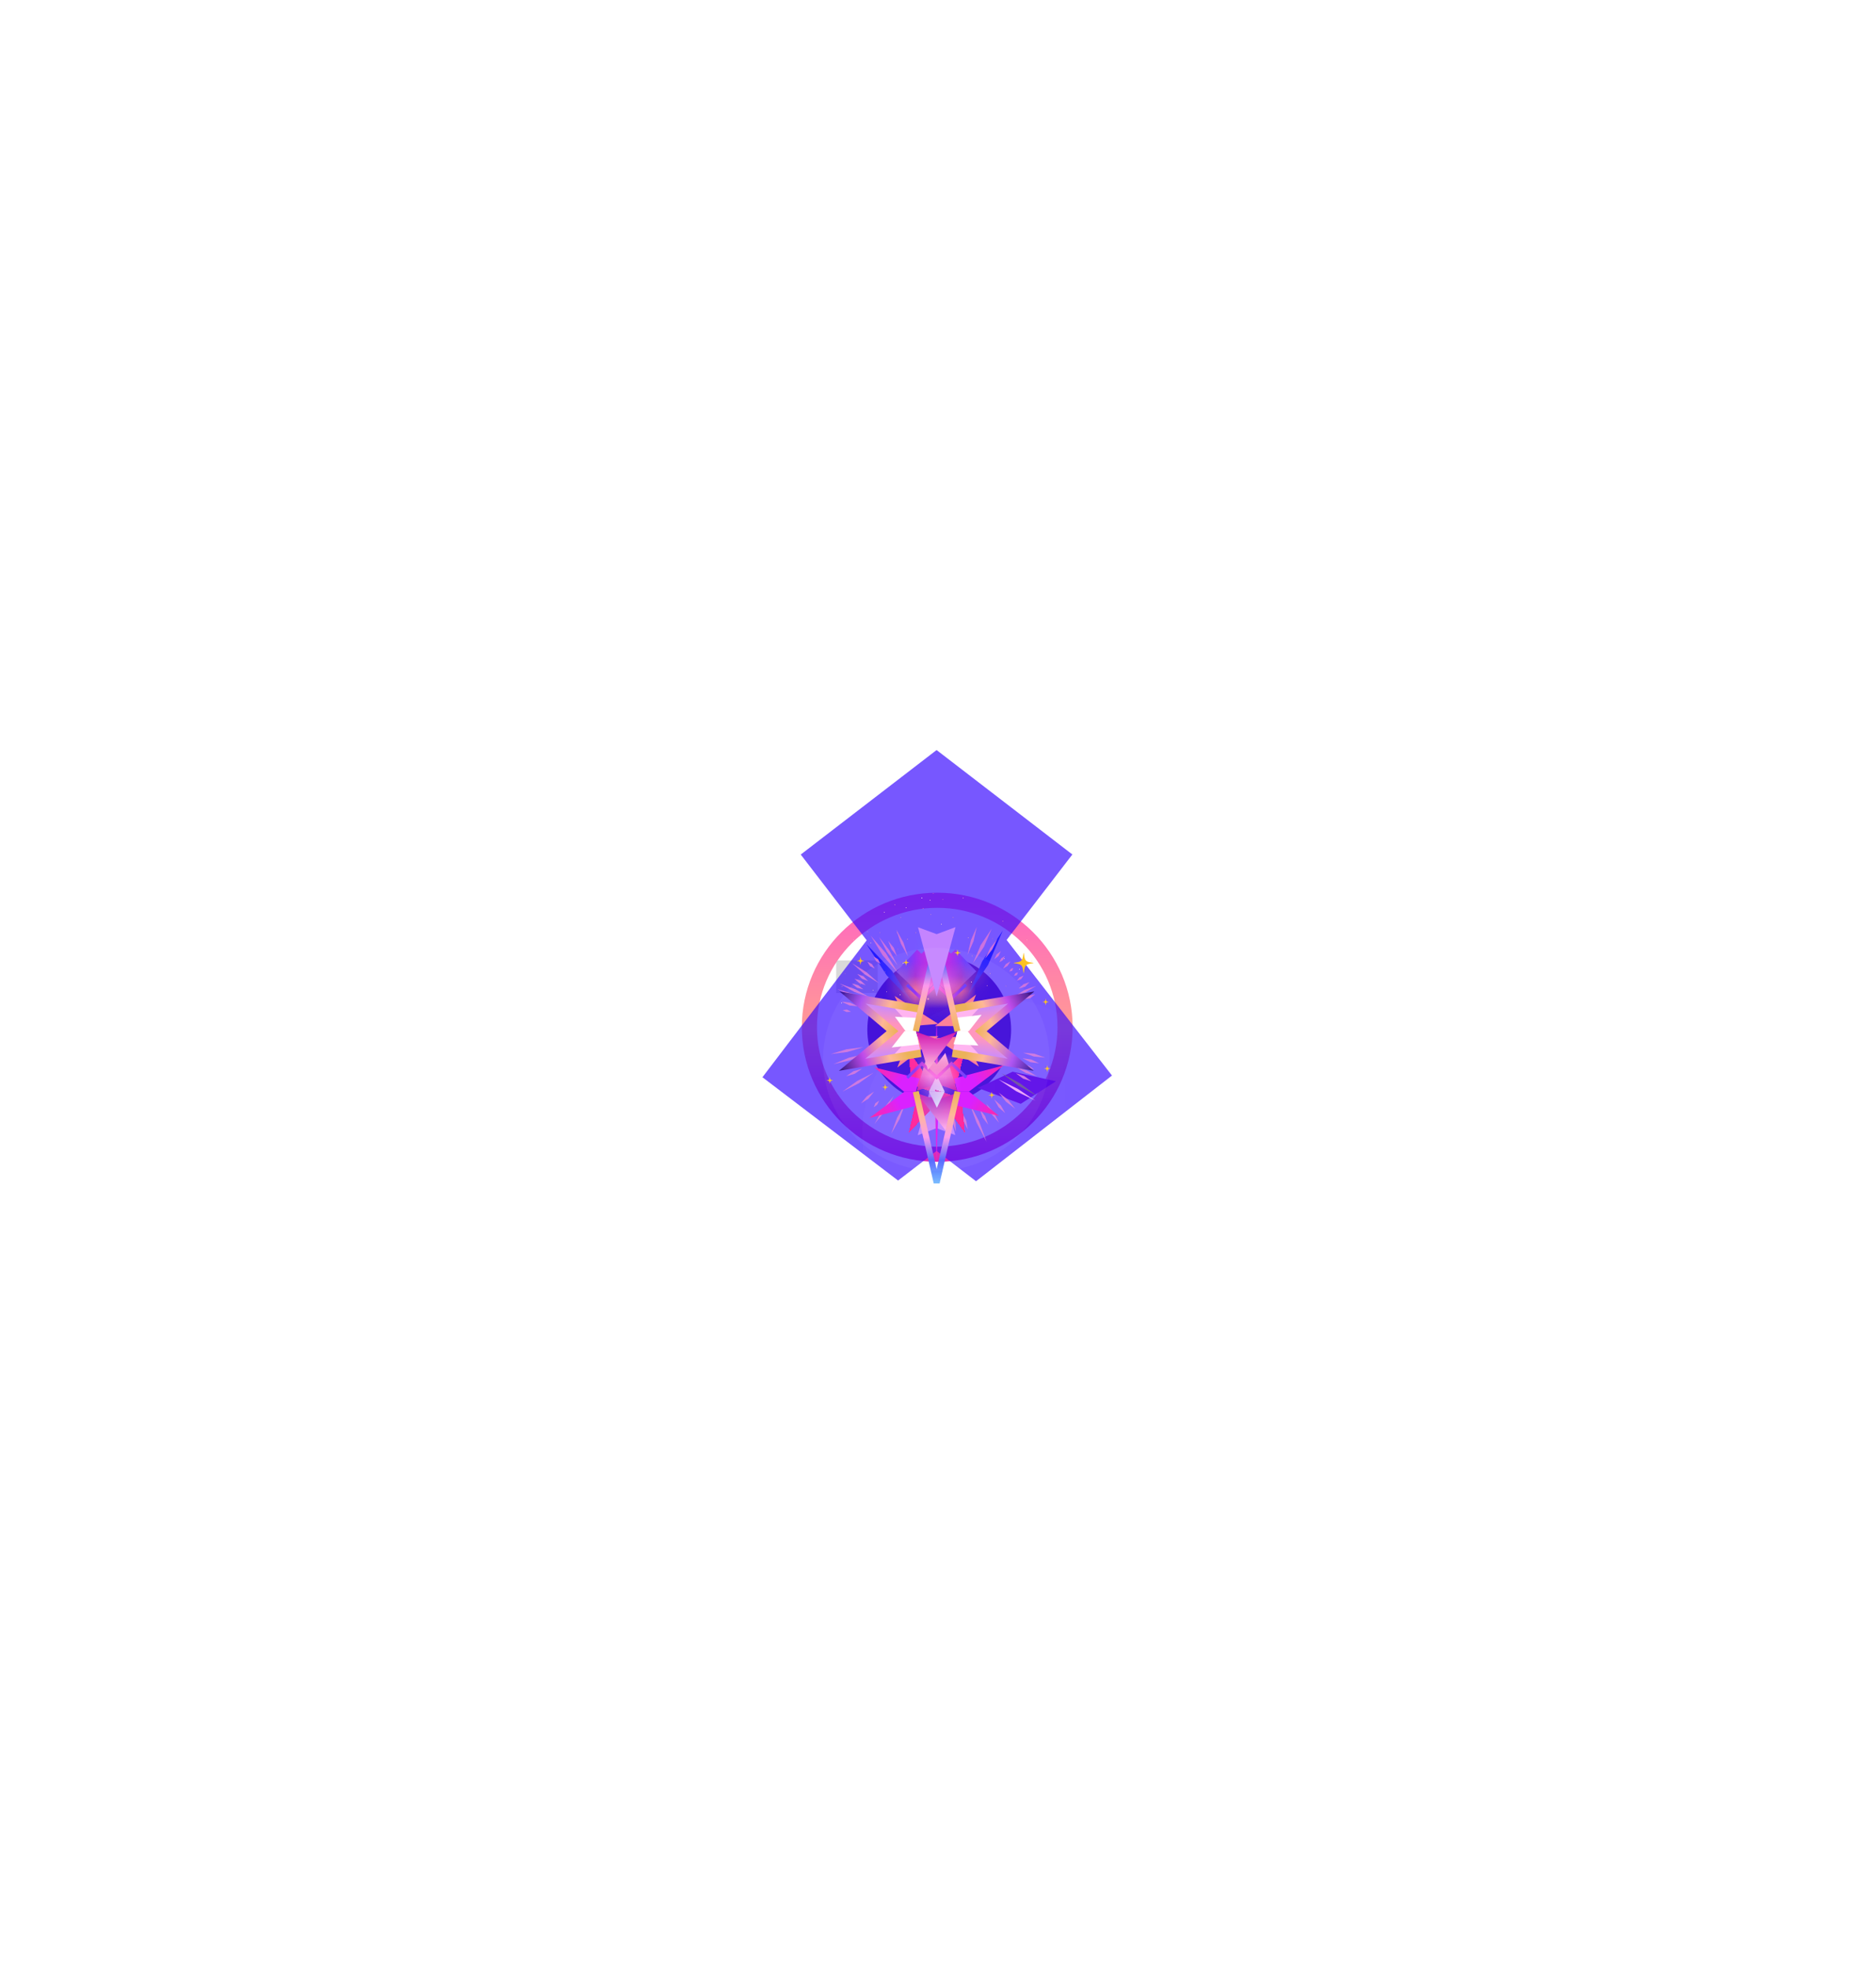<svg width="124" height="130" viewBox="0 0 124 130" fill="none" xmlns="http://www.w3.org/2000/svg">
<rect x="55.27" y="63.473" width="2.745" height="2.156" fill="#D9D9D9"/>
<g filter="url(#filter0_iiiiiii_371_3933)">
<ellipse cx="61.949" cy="67.893" rx="8.949" ry="8.893" fill="#04043F"/>
</g>
<path d="M70.398 67.893C70.398 72.525 66.618 76.285 61.949 76.285C57.28 76.285 53.5 72.525 53.5 67.893C53.5 63.261 57.28 59.5 61.949 59.5C66.618 59.5 70.398 63.261 70.398 67.893Z" stroke="url(#paint0_linear_371_3933)"/>
<g filter="url(#filter1_f_371_3933)">
<ellipse cx="62.081" cy="68.055" rx="4.752" ry="4.851" fill="#4B088A"/>
</g>
<g filter="url(#filter2_f_371_3933)">
<path d="M63.953 65.802L64.92 63.541L66.281 61.504L65.315 63.764L63.953 65.802L63.953 65.802Z" fill="#0048FF"/>
</g>
<g filter="url(#filter3_f_371_3933)">
<path d="M60.293 66.226L58.607 64.459L57.272 62.403L58.959 64.17L60.293 66.226L60.293 66.226Z" fill="#0048FF"/>
</g>
<g filter="url(#filter4_f_371_3933)">
<path d="M64.625 71.902L66.933 70.831L69.797 71.463L67.469 72.954L64.626 71.902L64.625 71.902Z" fill="#A50FBA"/>
</g>
<g filter="url(#filter5_f_371_3933)">
<path d="M56.756 62.842L59.329 64.801L61.907 62.818L64.48 64.797L67.057 62.794" stroke="#3505FF" stroke-opacity="0.67" stroke-width="21"/>
</g>
<ellipse cx="56.971" cy="64.091" rx="0.04" ry="0.041" fill="url(#paint1_radial_371_3933)"/>
<ellipse cx="58.44" cy="60.29" rx="0.04" ry="0.041" fill="url(#paint2_radial_371_3933)"/>
<ellipse cx="59.893" cy="60.005" rx="0.04" ry="0.041" fill="url(#paint3_radial_371_3933)"/>
<ellipse cx="61.474" cy="59.508" rx="0.04" ry="0.041" fill="url(#paint4_radial_371_3933)"/>
<ellipse cx="62.177" cy="65.223" rx="0.04" ry="0.041" fill="url(#paint5_radial_371_3933)"/>
<ellipse cx="64.206" cy="64.897" rx="0.04" ry="0.041" fill="url(#paint6_radial_371_3933)"/>
<ellipse cx="64.82" cy="62.545" rx="0.04" ry="0.041" fill="url(#paint7_radial_371_3933)"/>
<ellipse cx="63.99" cy="61.967" rx="0.04" ry="0.041" fill="url(#paint8_radial_371_3933)"/>
<ellipse cx="65.618" cy="62.048" rx="0.04" ry="0.041" fill="url(#paint9_radial_371_3933)"/>
<ellipse cx="60.7" cy="64.922" rx="0.04" ry="0.041" fill="url(#paint10_radial_371_3933)"/>
<ellipse cx="59.494" cy="65.752" rx="0.04" ry="0.041" fill="url(#paint11_radial_371_3933)"/>
<ellipse cx="64.245" cy="63.188" rx="0.04" ry="0.041" fill="url(#paint12_radial_371_3933)"/>
<ellipse cx="61.785" cy="61.926" rx="0.04" ry="0.041" fill="url(#paint13_radial_371_3933)"/>
<ellipse cx="60.524" cy="62.919" rx="0.04" ry="0.041" fill="url(#paint14_radial_371_3933)"/>
<ellipse cx="65.251" cy="65.133" rx="0.04" ry="0.041" fill="url(#paint15_radial_371_3933)"/>
<ellipse cx="65.443" cy="64.336" rx="0.04" ry="0.041" fill="url(#paint16_radial_371_3933)"/>
<ellipse cx="66.505" cy="65.174" rx="0.04" ry="0.041" fill="url(#paint17_radial_371_3933)"/>
<ellipse cx="67.383" cy="64.067" rx="0.04" ry="0.041" fill="url(#paint18_radial_371_3933)"/>
<ellipse cx="68.198" cy="63.53" rx="0.04" ry="0.041" fill="url(#paint19_radial_371_3933)"/>
<ellipse cx="67.287" cy="62.569" rx="0.04" ry="0.041" fill="url(#paint20_radial_371_3933)"/>
<ellipse cx="67.862" cy="62.122" rx="0.04" ry="0.041" fill="url(#paint21_radial_371_3933)"/>
<ellipse cx="57.562" cy="62.309" rx="0.04" ry="0.041" fill="url(#paint22_radial_371_3933)"/>
<ellipse cx="57.338" cy="61.568" rx="0.04" ry="0.041" fill="url(#paint23_radial_371_3933)"/>
<ellipse cx="62.305" cy="59.46" rx="0.04" ry="0.041" fill="url(#paint24_radial_371_3933)"/>
<ellipse cx="66.745" cy="61.845" rx="0.04" ry="0.041" fill="url(#paint25_radial_371_3933)"/>
<ellipse cx="59.366" cy="62.74" rx="0.04" ry="0.041" fill="url(#paint26_radial_371_3933)"/>
<ellipse cx="56.404" cy="62.13" rx="0.04" ry="0.041" fill="url(#paint27_radial_371_3933)"/>
<ellipse cx="61.698" cy="59.061" rx="0.04" ry="0.041" fill="url(#paint28_radial_371_3933)"/>
<ellipse cx="66.273" cy="60.876" rx="0.04" ry="0.041" fill="url(#paint29_radial_371_3933)"/>
<ellipse cx="59.286" cy="61.65" rx="0.04" ry="0.041" fill="url(#paint30_radial_371_3933)"/>
<ellipse cx="62.009" cy="64.336" rx="0.04" ry="0.041" fill="url(#paint31_radial_371_3933)"/>
<ellipse cx="61.41" cy="64.572" rx="0.04" ry="0.041" fill="url(#paint32_radial_371_3933)"/>
<ellipse cx="59.694" cy="63.652" rx="0.04" ry="0.041" fill="url(#paint33_radial_371_3933)"/>
<ellipse cx="59.83" cy="64.726" rx="0.04" ry="0.041" fill="url(#paint34_radial_371_3933)"/>
<ellipse cx="55.853" cy="64.336" rx="0.04" ry="0.041" fill="url(#paint35_radial_371_3933)"/>
<ellipse cx="56.851" cy="65.028" rx="0.04" ry="0.041" fill="url(#paint36_radial_371_3933)"/>
<ellipse cx="55.653" cy="65.191" rx="0.04" ry="0.041" fill="url(#paint37_radial_371_3933)"/>
<ellipse cx="56.141" cy="65.85" rx="0.04" ry="0.041" fill="url(#paint38_radial_371_3933)"/>
<ellipse cx="55.621" cy="66.297" rx="0.04" ry="0.041" fill="url(#paint39_radial_371_3933)"/>
<ellipse cx="57.706" cy="65.435" rx="0.04" ry="0.041" fill="url(#paint40_radial_371_3933)"/>
<ellipse cx="58.592" cy="65.557" rx="0.04" ry="0.041" fill="url(#paint41_radial_371_3933)"/>
<ellipse cx="58.081" cy="66.24" rx="0.04" ry="0.041" fill="url(#paint42_radial_371_3933)"/>
<ellipse cx="67.415" cy="63.383" rx="0.04" ry="0.041" fill="url(#paint43_radial_371_3933)"/>
<ellipse cx="58.169" cy="61.65" rx="0.04" ry="0.041" fill="url(#paint44_radial_371_3933)"/>
<ellipse cx="59.526" cy="60.648" rx="0.04" ry="0.041" fill="url(#paint45_radial_371_3933)"/>
<ellipse cx="59.973" cy="62.073" rx="0.04" ry="0.041" fill="url(#paint46_radial_371_3933)"/>
<ellipse cx="60.548" cy="61.65" rx="0.04" ry="0.041" fill="url(#paint47_radial_371_3933)"/>
<ellipse cx="61.514" cy="60.453" rx="0.04" ry="0.041" fill="url(#paint48_radial_371_3933)"/>
<ellipse cx="62.225" cy="61.072" rx="0.04" ry="0.041" fill="url(#paint49_radial_371_3933)"/>
<ellipse cx="60.931" cy="59.346" rx="0.04" ry="0.041" fill="url(#paint50_radial_371_3933)"/>
<ellipse cx="61.011" cy="60.046" rx="0.04" ry="0.041" fill="url(#paint51_radial_371_3933)"/>
<ellipse cx="59.151" cy="59.81" rx="0.04" ry="0.041" fill="url(#paint52_radial_371_3933)"/>
<ellipse cx="58.456" cy="62.545" rx="0.04" ry="0.041" fill="url(#paint53_radial_371_3933)"/>
<ellipse cx="66.393" cy="63.351" rx="0.04" ry="0.041" fill="url(#paint54_radial_371_3933)"/>
<ellipse cx="58.488" cy="64.23" rx="0.04" ry="0.041" fill="url(#paint55_radial_371_3933)"/>
<ellipse cx="60.7" cy="64.091" rx="0.04" ry="0.041" fill="url(#paint56_radial_371_3933)"/>
<ellipse cx="61.315" cy="63.513" rx="0.04" ry="0.041" fill="url(#paint57_radial_371_3933)"/>
<ellipse cx="61.347" cy="66.02" rx="0.096" ry="0.098" fill="url(#paint58_radial_371_3933)"/>
<ellipse cx="63.654" cy="59.362" rx="0.04" ry="0.041" fill="url(#paint59_radial_371_3933)"/>
<ellipse cx="62.992" cy="60.648" rx="0.04" ry="0.041" fill="url(#paint60_radial_371_3933)"/>
<g filter="url(#filter6_f_371_3933)">
<path d="M67.087 65.823L67.752 65.418L68.484 65.16L67.819 65.566L67.088 65.823L67.087 65.823Z" fill="#CC72DF"/>
<path d="M65.106 63.372L65.449 62.664L65.927 62.043L65.585 62.751L65.106 63.372L65.106 63.372Z" fill="#CC72DF"/>
<path d="M66.296 64.019L66.485 63.718L66.785 63.534L66.596 63.835L66.296 64.019L66.296 64.019Z" fill="#CC72DF"/>
<path d="M65.72 63.396L65.877 63.077L66.157 62.862L66 63.181L65.72 63.396L65.72 63.396Z" fill="#CC72DF"/>
<path d="M66.055 63.595L66.178 63.34L66.418 63.196L66.295 63.451L66.055 63.595L66.055 63.595Z" fill="#CC72DF"/>
<path d="M64.315 63.657L64.826 62.461L65.547 61.383L65.035 62.579L64.315 63.657L64.315 63.657Z" fill="#CC72DF"/>
<path d="M63.956 63.098L64.174 62.146L64.565 61.254L64.348 62.206L63.956 63.098L63.956 63.098Z" fill="#CC72DF"/>
<path fill-rule="evenodd" clip-rule="evenodd" d="M67.656 65.045L67.34 65.327L67.356 65.328L67.759 65.212L68.049 64.913L67.656 65.045ZM68.017 65.793L67.67 66.033L67.686 66.036L68.1 65.971L68.424 65.71L68.017 65.793Z" fill="#CC72DF"/>
<path d="M66.719 64.21L66.806 64.039L66.976 63.969L66.908 64.153L66.727 64.212L66.719 64.21Z" fill="#CC72DF"/>
<path d="M67.02 64.495L67.116 64.328L67.29 64.268L67.212 64.448L67.029 64.497L67.02 64.495Z" fill="#CC72DF"/>
<path d="M67.209 64.81L67.394 64.589L67.655 64.483L67.49 64.717L67.22 64.811L67.209 64.81Z" fill="#CC72DF"/>
<path d="M56.242 66.867L55.957 66.883L55.703 66.763L55.982 66.724L56.234 66.859L56.242 66.867Z" fill="#CC72DF"/>
<path d="M60.019 63.22L59.548 62.369L59.245 61.442L59.716 62.293L60.019 63.22L60.019 63.22Z" fill="#CC72DF"/>
<path d="M59.288 63.191L58.919 62.735L58.708 62.184L59.077 62.64L59.288 63.191L59.288 63.191Z" fill="#CC72DF"/>
<path d="M59.323 63.807L58.636 62.919L58.101 61.926L58.789 62.815L59.323 63.807L59.323 63.807Z" fill="#CC72DF"/>
<path d="M57.506 65.931L56.46 65.552L55.489 65.003L56.535 65.381L57.506 65.931L57.506 65.931Z" fill="#CC72DF"/>
<g filter="url(#filter7_f_371_3933)">
<path d="M59.346 64.296L58.344 63.141L57.543 61.832L58.545 62.987L59.346 64.296L59.346 64.296Z" fill="#CC72DF"/>
</g>
<path d="M59.107 63.968L58.371 63.12L57.783 62.16L58.519 63.008L59.107 63.968L59.107 63.968Z" fill="#CC72DF"/>
<path d="M57.406 66.184L56.341 65.866L55.342 65.373L56.407 65.691L57.406 66.184L57.406 66.184Z" fill="#CC72DF"/>
<path d="M58.105 64.987L57.156 64.399L56.316 63.659L57.264 64.247L58.104 64.987L58.105 64.987Z" fill="#CC72DF"/>
<path d="M57.385 64.843L56.974 64.684L56.663 64.368L57.074 64.527L57.385 64.843L57.385 64.843Z" fill="#CC72DF"/>
<path d="M57.221 65.114L56.802 64.978L56.474 64.68L56.893 64.815L57.221 65.114L57.221 65.114Z" fill="#CC72DF"/>
<path d="M57.07 65.393L56.645 65.281L56.302 65.001L56.727 65.113L57.07 65.393L57.07 65.393Z" fill="#CC72DF"/>
<path d="M58.197 63.705L57.904 63.526L57.745 63.219L58.038 63.397L58.197 63.705L58.197 63.705Z" fill="#CC72DF"/>
<path d="M57.818 64.013L57.513 63.857L57.332 63.562L57.637 63.718L57.818 64.013L57.818 64.013Z" fill="#CC72DF"/>
<path d="M56.729 66.517L56.149 66.45L55.618 66.201L56.198 66.269L56.729 66.517L56.729 66.517Z" fill="#CC72DF"/>
<path d="M57.201 69.651L56.174 70.081L55.092 70.331L56.119 69.902L57.201 69.651L57.201 69.651Z" fill="#CC72DF"/>
<path d="M59.081 72.427L58.519 73.404L57.806 74.272L58.369 73.295L59.081 72.427L59.081 72.427Z" fill="#CC72DF"/>
<path d="M57.742 70.896L56.759 71.6L55.683 72.143L56.666 71.439L57.742 70.896L57.742 70.896Z" fill="#CC72DF"/>
<path d="M56.759 70.222L56.254 70.521L55.683 70.644L56.188 70.346L56.759 70.222L56.759 70.222Z" fill="#CC72DF"/>
<path d="M57.774 72.146L57.404 72.607L56.911 72.927L57.282 72.466L57.774 72.146L57.774 72.146Z" fill="#CC72DF"/>
<path d="M56.974 70.639L56.489 70.97L55.927 71.13L56.412 70.799L56.974 70.639L56.974 70.639Z" fill="#CC72DF"/>
<path d="M57.07 69.207L56.006 69.528L54.905 69.665L55.969 69.344L57.07 69.207L57.07 69.207Z" fill="#CC72DF"/>
<path d="M58.107 72.751L57.981 73.012L57.755 73.181L57.858 72.913L58.096 72.754L58.107 72.751Z" fill="#CC72DF"/>
<path d="M59.851 72.887L59.464 73.948L58.911 74.93L59.298 73.869L59.851 72.887L59.851 72.887Z" fill="#CC72DF"/>
<g filter="url(#filter8_f_371_3933)">
<path d="M66.186 70.928L67.424 71.604L68.565 72.439L67.327 71.763L66.186 70.928L66.186 70.928Z" fill="#6C509B"/>
</g>
<path d="M64.054 72.849L64.714 74.113L65.208 75.455L64.547 74.19L64.054 72.849L64.054 72.849Z" fill="#CC72DF"/>
<path d="M65.993 71.336L67.259 71.957L68.433 72.741L67.168 72.12L65.994 71.336L65.993 71.336Z" fill="#EBA3FB"/>
<path d="M66.02 72.22L66.626 72.682L67.105 73.279L66.499 72.818L66.02 72.22L66.02 72.22Z" fill="#CC72DF"/>
<path d="M65.186 72.942L65.686 73.521L66.035 74.206L65.535 73.627L65.186 72.942L65.186 72.942Z" fill="#CC72DF"/>
<path d="M62.971 73.647L63.164 74.209L63.176 74.805L62.983 74.243L62.971 73.647L62.971 73.647Z" fill="#CC72DF"/>
<path d="M64.76 73.304L65.118 73.774L65.316 74.335L64.957 73.865L64.76 73.304L64.76 73.304Z" fill="#CC72DF"/>
<path d="M63.592 73.531L63.867 74.057L63.968 74.644L63.693 74.118L63.592 73.531L63.592 73.531Z" fill="#CC72DF"/>
<path d="M65.716 72.665L66.152 73.06L66.447 73.574L66.01 73.179L65.716 72.665L65.716 72.665Z" fill="#CC72DF"/>
<path d="M67.143 70.933L67.698 71.116L68.171 71.466L67.615 71.283L67.143 70.933L67.143 70.933Z" fill="#CC72DF"/>
<path d="M67.584 69.943L68.163 70.021L68.69 70.278L68.111 70.201L67.584 69.943L67.584 69.943Z" fill="#CC72DF"/>
<path d="M67.623 69.571L68.376 69.644L69.089 69.9L68.336 69.827L67.623 69.571L67.623 69.571Z" fill="#CC72DF"/>
<path d="M67.156 70.53L67.881 70.746L68.535 71.135L67.809 70.918L67.156 70.53L67.156 70.53Z" fill="#CC72DF"/>
<path d="M67.587 70.359L67.999 70.434L68.347 70.664L67.937 70.62L67.596 70.372L67.587 70.359Z" fill="#CC72DF"/>
</g>
<g filter="url(#filter9_f_371_3933)">
<path d="M59.934 63.492L60.91 64.412L61.885 63.483L62.861 64.412L63.837 63.474" stroke="url(#paint61_linear_371_3933)" stroke-width="2"/>
<mask id="path-119-inside-1_371_3933" fill="white">
<path d="M60.027 63.824L60.233 66.119L60.954 66.352L61.635 66.097L60.027 63.824Z"/>
</mask>
<path d="M60.027 63.824L54.078 64.43L52.075 42.172L64.899 60.289L60.027 63.824ZM60.233 66.119L58.356 71.859L54.638 70.656L54.284 66.725L60.233 66.119ZM61.635 66.097L66.508 62.561L71.049 68.976L63.665 71.744L61.635 66.097ZM60.954 66.352L62.983 71.999L61.039 72.728L59.077 72.093L60.954 66.352ZM65.975 63.219L66.182 65.513L54.284 66.725L54.078 64.43L65.975 63.219ZM56.763 69.632L55.154 67.36L64.899 60.289L66.508 62.561L56.763 69.632ZM62.11 60.379L62.831 60.612L59.077 72.093L58.356 71.859L62.11 60.379ZM58.924 60.705L59.606 60.45L63.665 71.744L62.983 71.999L58.924 60.705Z" fill="#B22AB0" mask="url(#path-119-inside-1_371_3933)"/>
<mask id="path-121-inside-2_371_3933" fill="white">
<path d="M64.504 64.135L63.666 66.221L62.921 66.221L62.35 65.775L64.504 64.135Z"/>
</mask>
<path d="M64.504 64.135L68.171 65.683L73.615 52.147L62.124 60.895L64.504 64.135ZM63.666 66.221L63.685 70.259L66.33 70.259L67.332 67.769L63.666 66.221ZM62.35 65.775L59.97 62.535L55.783 65.722L59.951 68.977L62.35 65.775ZM62.921 66.221L60.522 69.422L61.594 70.259L62.94 70.259L62.921 66.221ZM60.838 62.587L59.999 64.673L67.332 67.769L68.171 65.683L60.838 62.587ZM64.73 69.015L66.885 67.375L62.124 60.895L59.97 62.535L64.73 69.015ZM63.646 62.182L62.901 62.182L62.94 70.259L63.685 70.259L63.646 62.182ZM65.32 63.019L64.749 62.574L59.951 68.977L60.522 69.422L65.32 63.019Z" fill="#FC7A91" mask="url(#path-121-inside-2_371_3933)"/>
<mask id="path-123-inside-3_371_3933" fill="white">
<path d="M59.114 64.213L60.109 66.226L60.851 66.167L61.386 65.678L59.114 64.213Z"/>
</mask>
<path d="M59.114 64.213L55.578 66.038L49.135 52.997L61.233 60.795L59.114 64.213ZM60.109 66.226L60.408 70.255L57.765 70.464L56.573 68.051L60.109 66.226ZM61.386 65.678L63.505 62.26L67.93 65.113L64.025 68.684L61.386 65.678ZM60.851 66.167L63.49 69.174L62.489 70.089L61.15 70.196L60.851 66.167ZM62.65 62.388L63.644 64.401L56.573 68.051L55.578 66.038L62.65 62.388ZM59.267 69.095L56.995 67.63L61.233 60.795L63.505 62.26L59.267 69.095ZM59.809 62.198L60.552 62.139L61.15 70.196L60.408 70.255L59.809 62.198ZM58.212 63.16L58.748 62.671L64.025 68.684L63.49 69.174L58.212 63.16Z" fill="#FC7A91" mask="url(#path-123-inside-3_371_3933)"/>
<mask id="path-125-inside-4_371_3933" fill="white">
<path d="M63.744 63.828L63.236 66.022L62.501 66.141L61.868 65.793L63.744 63.828Z"/>
</mask>
<path d="M63.744 63.828L69.543 65.262L74.505 43.828L59.448 59.602L63.744 63.828ZM63.236 66.022L64.229 71.99L68.132 71.358L69.035 67.456L63.236 66.022ZM61.868 65.793L57.572 61.567L52.127 67.27L59.061 71.096L61.868 65.793ZM62.501 66.141L59.694 71.445L61.488 72.435L63.494 72.11L62.501 66.141ZM57.946 62.393L57.437 64.588L69.035 67.456L69.543 65.262L57.946 62.393ZM66.165 70.019L68.041 68.053L59.448 59.602L57.572 61.567L66.165 70.019ZM62.243 60.054L61.508 60.173L63.494 72.11L64.229 71.99L62.243 60.054ZM65.308 60.838L64.675 60.489L59.061 71.096L59.694 71.445L65.308 60.838Z" fill="#B22AB0" mask="url(#path-125-inside-4_371_3933)"/>
</g>
<path d="M59.95 65.093L60.926 66.013L61.902 65.084L62.878 66.013L63.854 65.075" stroke="url(#paint62_linear_371_3933)" stroke-width="0.2"/>
<g filter="url(#filter10_d_371_3933)">
<path d="M60.716 67.342L60.806 67.371L60.706 67.23L60.716 67.342Z" stroke="#FF1B97" shape-rendering="crispEdges"/>
</g>
<path d="M63.349 67.317L63.274 67.317L63.382 67.234L63.349 67.317Z" stroke="#FC7A91"/>
<path d="M60.418 67.297L60.495 67.291L60.378 67.216L60.418 67.297Z" stroke="#FC7A91"/>
<g filter="url(#filter11_d_371_3933)">
<path d="M62.845 67.178L62.773 67.189L62.864 67.095L62.845 67.178Z" stroke="#FF1B97" shape-rendering="crispEdges"/>
</g>
<path fill-rule="evenodd" clip-rule="evenodd" d="M64.539 68.155L66.918 66.201L62.983 66.848L63.134 67.487L63.285 68.155H64.539Z" fill="url(#paint63_linear_371_3933)"/>
<path fill-rule="evenodd" clip-rule="evenodd" d="M63.286 68.154L64.784 66.552L62.987 66.848L63.285 68.154H63.286Z" fill="#FFB0EF"/>
<g filter="url(#filter12_d_371_3933)">
<path fill-rule="evenodd" clip-rule="evenodd" d="M64.032 68.155L66.35 66.412L63.081 67.277L63.168 67.714L63.285 68.155H64.032Z" fill="url(#paint64_linear_371_3933)"/>
</g>
<path fill-rule="evenodd" clip-rule="evenodd" d="M64.032 68.155L64.881 67.073L63.081 67.277L63.168 67.714L63.285 68.155H64.032Z" fill="white"/>
<path fill-rule="evenodd" clip-rule="evenodd" d="M67.655 66.123L68.368 65.528L67.46 65.681L62.909 66.444L62.986 66.94L66.628 66.329L64.438 68.154H65.216L67.655 66.123Z" fill="url(#paint65_linear_371_3933)"/>
<path fill-rule="evenodd" clip-rule="evenodd" d="M59.317 68.155L56.931 66.201L60.832 66.851L60.688 67.48L60.532 68.155H59.317Z" fill="url(#paint66_linear_371_3933)"/>
<path fill-rule="evenodd" clip-rule="evenodd" d="M60.535 68.153L59.057 66.555L60.832 66.851L60.535 68.153Z" fill="#FFB0EF"/>
<g filter="url(#filter13_d_371_3933)">
<path fill-rule="evenodd" clip-rule="evenodd" d="M59.764 68.154L57.791 66.55L60.796 67.285L60.647 67.713L60.534 68.154H59.764Z" fill="url(#paint67_linear_371_3933)"/>
</g>
<path fill-rule="evenodd" clip-rule="evenodd" d="M59.859 68.154L59.154 67.2L60.796 67.285L60.647 67.713L60.534 68.154H59.859Z" fill="white"/>
<path fill-rule="evenodd" clip-rule="evenodd" d="M56.199 66.123L55.491 65.528L56.392 65.68L60.909 66.444L60.834 66.942L57.219 66.331L59.39 68.155H58.617L56.199 66.123Z" fill="url(#paint68_linear_371_3933)"/>
<g filter="url(#filter14_i_371_3933)">
<path d="M61.908 63.441L63.143 68.019L61.908 67.562L60.662 68.027L61.908 63.441Z" fill="#C484FF"/>
</g>
<g filter="url(#filter15_d_371_3933)">
<path d="M61.909 63.441L62.009 66.967H61.8L61.909 63.441Z" fill="url(#paint69_linear_371_3933)"/>
</g>
<g filter="url(#filter16_d_371_3933)">
<path d="M61.325 65.595L63.221 68.048L61.873 67.607L60.604 68.061L61.325 65.595Z" fill="url(#paint70_linear_371_3933)"/>
</g>
<g filter="url(#filter17_d_371_3933)">
<path d="M62.485 65.591L63.266 68.108L61.909 67.623L60.573 68.108L62.485 65.591Z" fill="url(#paint71_linear_371_3933)"/>
</g>
<g filter="url(#filter18_d_371_3933)">
<path d="M61.918 67.077L62.445 68.144H61.918H61.399L61.918 67.077Z" fill="white"/>
</g>
<g filter="url(#filter19_f_371_3933)">
<mask id="path-147-inside-5_371_3933" fill="white">
<path d="M61.909 62.131L63.285 68.154L61.909 67.623L60.534 68.154L61.909 62.131Z"/>
</mask>
<path d="M61.909 62.131L64.834 61.463L58.984 61.463L61.909 62.131ZM63.285 68.154L62.203 70.953L67.466 72.988L66.21 67.487L63.285 68.154ZM60.534 68.154L57.609 67.487L56.353 72.988L61.616 70.953L60.534 68.154ZM61.909 67.623L62.991 64.825L61.909 64.406L60.827 64.825L61.909 67.623ZM58.984 62.799L60.36 68.822L66.21 67.487L64.834 61.463L58.984 62.799ZM63.458 68.822L64.834 62.799L58.984 61.463L57.609 67.487L63.458 68.822ZM64.367 65.356L62.991 64.825L60.827 70.421L62.203 70.953L64.367 65.356ZM60.827 64.825L59.452 65.356L61.616 70.953L62.991 70.421L60.827 64.825Z" fill="url(#paint72_linear_371_3933)" mask="url(#path-147-inside-5_371_3933)"/>
</g>
<path d="M63.285 68.154L61.909 62.131L60.534 68.154" stroke="url(#paint73_linear_371_3933)" stroke-width="0.4"/>
<g filter="url(#filter20_f_371_3933)">
<path d="M67.654 62.983C67.652 62.985 67.648 63.011 67.641 63.059C67.623 63.202 67.609 63.279 67.587 63.343C67.554 63.444 67.505 63.505 67.422 63.546C67.355 63.58 67.265 63.601 67.087 63.625C67.016 63.635 67.011 63.636 67.011 63.646C67.011 63.656 67.016 63.658 67.067 63.664C67.332 63.699 67.433 63.731 67.506 63.805C67.577 63.878 67.609 63.977 67.641 64.233C67.65 64.305 67.651 64.31 67.662 64.31C67.671 64.31 67.673 64.305 67.681 64.242C67.714 63.978 67.745 63.878 67.818 63.805C67.891 63.731 67.991 63.699 68.257 63.664C68.308 63.657 68.313 63.656 68.313 63.646C68.313 63.636 68.308 63.635 68.237 63.625C68.099 63.607 68.025 63.592 67.963 63.572C67.861 63.538 67.801 63.488 67.76 63.404C67.725 63.333 67.706 63.244 67.681 63.05C67.675 63.008 67.671 62.986 67.669 62.984C67.665 62.981 67.659 62.981 67.654 62.983Z" fill="#FCC221"/>
</g>
<g filter="url(#filter21_f_371_3933)">
<path d="M56.874 63.248C56.873 63.248 56.871 63.258 56.869 63.277C56.862 63.333 56.856 63.362 56.848 63.388C56.835 63.427 56.816 63.45 56.784 63.466C56.758 63.48 56.723 63.488 56.654 63.497C56.626 63.501 56.624 63.501 56.624 63.505C56.624 63.509 56.626 63.51 56.646 63.512C56.749 63.525 56.788 63.538 56.816 63.567C56.844 63.595 56.856 63.634 56.869 63.733C56.872 63.761 56.873 63.763 56.877 63.763C56.88 63.763 56.881 63.761 56.884 63.736C56.897 63.634 56.909 63.595 56.937 63.567C56.965 63.538 57.005 63.525 57.108 63.512C57.127 63.509 57.129 63.509 57.129 63.505C57.129 63.501 57.127 63.501 57.1 63.497C57.046 63.49 57.018 63.484 56.994 63.476C56.954 63.463 56.931 63.444 56.915 63.411C56.901 63.383 56.894 63.349 56.884 63.274C56.882 63.257 56.88 63.249 56.88 63.248C56.878 63.247 56.876 63.247 56.874 63.248Z" fill="#FCC221"/>
</g>
<g filter="url(#filter22_f_371_3933)">
<path d="M59.888 63.392C59.888 63.392 59.886 63.401 59.884 63.417C59.878 63.464 59.873 63.49 59.866 63.511C59.855 63.545 59.839 63.565 59.811 63.578C59.789 63.59 59.759 63.597 59.7 63.604C59.676 63.608 59.675 63.608 59.675 63.611C59.675 63.615 59.676 63.615 59.693 63.617C59.782 63.629 59.815 63.64 59.839 63.664C59.863 63.688 59.873 63.721 59.884 63.806C59.887 63.83 59.887 63.832 59.891 63.832C59.894 63.832 59.895 63.83 59.897 63.809C59.908 63.722 59.918 63.688 59.942 63.664C59.967 63.64 60 63.629 60.088 63.617C60.105 63.615 60.107 63.615 60.107 63.611C60.107 63.608 60.105 63.608 60.081 63.605C60.036 63.599 60.011 63.594 59.991 63.587C59.957 63.576 59.937 63.559 59.923 63.531C59.912 63.508 59.905 63.478 59.897 63.414C59.895 63.4 59.894 63.392 59.893 63.392C59.892 63.391 59.89 63.391 59.888 63.392Z" fill="#FCC221"/>
</g>
<g filter="url(#filter23_f_371_3933)">
<path d="M63.287 62.758C63.286 62.758 63.285 62.767 63.282 62.783C63.276 62.83 63.272 62.855 63.264 62.877C63.253 62.91 63.237 62.93 63.21 62.944C63.188 62.955 63.157 62.962 63.099 62.97C63.075 62.974 63.073 62.974 63.073 62.977C63.073 62.981 63.075 62.981 63.092 62.983C63.18 62.995 63.213 63.005 63.237 63.03C63.261 63.054 63.272 63.087 63.282 63.172C63.285 63.196 63.286 63.198 63.289 63.198C63.292 63.198 63.293 63.196 63.295 63.175C63.306 63.087 63.317 63.054 63.341 63.03C63.365 63.005 63.398 62.995 63.487 62.983C63.503 62.981 63.505 62.98 63.505 62.977C63.505 62.974 63.503 62.974 63.48 62.97C63.434 62.964 63.41 62.959 63.389 62.953C63.355 62.941 63.335 62.925 63.322 62.897C63.31 62.873 63.304 62.844 63.295 62.78C63.294 62.766 63.292 62.758 63.292 62.758C63.29 62.757 63.288 62.757 63.287 62.758Z" fill="#FCC221"/>
</g>
<g filter="url(#filter24_f_371_3933)">
<path d="M58.509 71.641C58.509 71.641 58.507 71.65 58.505 71.666C58.499 71.713 58.494 71.739 58.487 71.76C58.476 71.794 58.46 71.814 58.432 71.828C58.41 71.839 58.38 71.846 58.321 71.853C58.297 71.857 58.296 71.857 58.296 71.861C58.296 71.864 58.297 71.865 58.314 71.867C58.403 71.878 58.436 71.889 58.46 71.913C58.484 71.937 58.494 71.97 58.505 72.055C58.508 72.079 58.508 72.081 58.512 72.081C58.515 72.081 58.516 72.079 58.518 72.058C58.529 71.971 58.539 71.938 58.563 71.913C58.588 71.889 58.621 71.878 58.709 71.867C58.726 71.864 58.728 71.864 58.728 71.861C58.728 71.857 58.726 71.857 58.703 71.854C58.657 71.848 58.632 71.843 58.612 71.836C58.578 71.825 58.558 71.808 58.544 71.78C58.533 71.757 58.526 71.727 58.518 71.663C58.516 71.649 58.515 71.642 58.514 71.641C58.513 71.64 58.511 71.64 58.509 71.641Z" fill="#FCC221"/>
</g>
<g filter="url(#filter25_f_371_3933)">
<path d="M65.551 72.159C65.55 72.16 65.549 72.168 65.546 72.184C65.54 72.232 65.536 72.257 65.528 72.279C65.517 72.312 65.501 72.332 65.474 72.346C65.452 72.357 65.422 72.364 65.363 72.372C65.339 72.375 65.337 72.376 65.337 72.379C65.337 72.382 65.339 72.383 65.356 72.385C65.444 72.397 65.477 72.407 65.502 72.432C65.525 72.456 65.536 72.489 65.546 72.574C65.55 72.598 65.55 72.599 65.553 72.599C65.556 72.599 65.557 72.598 65.56 72.577C65.571 72.489 65.581 72.456 65.605 72.432C65.629 72.407 65.662 72.397 65.751 72.385C65.768 72.383 65.769 72.382 65.769 72.379C65.769 72.376 65.768 72.375 65.744 72.372C65.698 72.366 65.674 72.361 65.653 72.354C65.619 72.343 65.6 72.327 65.586 72.299C65.575 72.275 65.568 72.246 65.56 72.181C65.558 72.167 65.556 72.16 65.556 72.16C65.554 72.158 65.552 72.158 65.551 72.159Z" fill="#FCC221"/>
</g>
<g filter="url(#filter26_f_371_3933)">
<path d="M69.112 65.999C69.112 65.999 69.11 66.008 69.108 66.024C69.102 66.071 69.097 66.097 69.09 66.118C69.079 66.152 69.063 66.172 69.035 66.185C69.013 66.197 68.983 66.204 68.924 66.211C68.901 66.215 68.899 66.215 68.899 66.219C68.899 66.222 68.901 66.222 68.917 66.224C69.006 66.236 69.039 66.246 69.063 66.271C69.087 66.295 69.097 66.328 69.108 66.413C69.111 66.437 69.111 66.439 69.115 66.439C69.118 66.439 69.119 66.437 69.121 66.416C69.132 66.329 69.143 66.296 69.166 66.271C69.191 66.246 69.224 66.236 69.312 66.224C69.329 66.222 69.331 66.222 69.331 66.219C69.331 66.215 69.329 66.215 69.305 66.212C69.26 66.206 69.235 66.201 69.215 66.194C69.181 66.183 69.161 66.166 69.147 66.138C69.136 66.115 69.129 66.085 69.121 66.021C69.119 66.007 69.118 65.999 69.117 65.999C69.116 65.998 69.114 65.998 69.112 65.999Z" fill="#FCC221"/>
</g>
<g filter="url(#filter27_f_371_3933)">
<path d="M69.218 70.406C69.217 70.406 69.216 70.414 69.213 70.43C69.207 70.478 69.203 70.503 69.195 70.525C69.184 70.558 69.168 70.578 69.141 70.592C69.119 70.603 69.089 70.61 69.03 70.618C69.006 70.621 69.004 70.622 69.004 70.625C69.004 70.629 69.006 70.629 69.023 70.631C69.111 70.643 69.144 70.653 69.169 70.678C69.192 70.702 69.203 70.735 69.213 70.82C69.216 70.844 69.217 70.846 69.22 70.846C69.224 70.846 69.224 70.844 69.227 70.823C69.238 70.736 69.248 70.702 69.272 70.678C69.296 70.653 69.329 70.643 69.418 70.631C69.435 70.629 69.436 70.628 69.436 70.625C69.436 70.622 69.435 70.621 69.411 70.618C69.365 70.612 69.341 70.607 69.32 70.6C69.286 70.589 69.266 70.573 69.253 70.545C69.241 70.521 69.235 70.492 69.227 70.427C69.225 70.413 69.224 70.406 69.223 70.406C69.221 70.404 69.219 70.404 69.218 70.406Z" fill="#FCC221"/>
</g>
<g filter="url(#filter28_f_371_3933)">
<path d="M58.011 69.256C58.01 69.256 58.009 69.265 58.006 69.281C58 69.328 57.996 69.354 57.989 69.376C57.977 69.409 57.961 69.429 57.934 69.443C57.912 69.454 57.882 69.461 57.823 69.469C57.799 69.472 57.797 69.472 57.797 69.476C57.797 69.479 57.799 69.48 57.816 69.482C57.904 69.493 57.937 69.504 57.962 69.528C57.985 69.553 57.996 69.586 58.006 69.67C58.01 69.694 58.01 69.696 58.013 69.696C58.017 69.696 58.017 69.694 58.02 69.674C58.031 69.586 58.041 69.553 58.065 69.528C58.089 69.504 58.123 69.493 58.211 69.482C58.227 69.48 58.229 69.479 58.229 69.476C58.229 69.472 58.227 69.472 58.204 69.469C58.158 69.463 58.134 69.458 58.113 69.451C58.079 69.44 58.059 69.424 58.046 69.396C58.034 69.372 58.028 69.342 58.02 69.278C58.018 69.264 58.017 69.257 58.016 69.256C58.014 69.255 58.012 69.255 58.011 69.256Z" fill="#FCC221"/>
</g>
<g filter="url(#filter29_f_371_3933)">
<path d="M54.847 71.184C54.846 71.185 54.844 71.193 54.842 71.209C54.836 71.257 54.831 71.282 54.824 71.304C54.813 71.337 54.797 71.357 54.77 71.371C54.748 71.382 54.718 71.389 54.659 71.397C54.635 71.4 54.633 71.401 54.633 71.404C54.633 71.407 54.635 71.408 54.652 71.41C54.74 71.421 54.773 71.432 54.797 71.457C54.821 71.481 54.831 71.514 54.842 71.599C54.846 71.623 54.846 71.624 54.849 71.624C54.852 71.624 54.853 71.623 54.855 71.602C54.867 71.514 54.877 71.481 54.901 71.457C54.925 71.432 54.958 71.421 55.047 71.41C55.063 71.408 55.065 71.407 55.065 71.404C55.065 71.401 55.063 71.4 55.04 71.397C54.994 71.391 54.97 71.386 54.949 71.379C54.915 71.368 54.895 71.352 54.882 71.324C54.87 71.3 54.864 71.271 54.855 71.206C54.854 71.192 54.852 71.185 54.852 71.184C54.85 71.183 54.848 71.183 54.847 71.184Z" fill="#FCC221"/>
</g>
<path d="M63.87 71.209L62.894 70.289L61.918 71.218L60.942 70.289L59.966 71.227" stroke="url(#paint74_linear_371_3933)" stroke-width="0.2"/>
<g filter="url(#filter30_d_371_3933)">
<path d="M63.104 68.96L63.014 68.931L63.114 69.073L63.104 68.96Z" stroke="#FF1B97" shape-rendering="crispEdges"/>
</g>
<path d="M60.471 68.985L60.547 68.985L60.438 69.068L60.471 68.985Z" stroke="#FC7A91"/>
<path d="M63.402 69.005L63.325 69.011L63.443 69.087L63.402 69.005Z" stroke="#FC7A91"/>
<g filter="url(#filter31_d_371_3933)">
<path d="M60.975 69.124L61.046 69.112L60.956 69.207L60.975 69.124Z" stroke="#FF1B97" shape-rendering="crispEdges"/>
</g>
<path fill-rule="evenodd" clip-rule="evenodd" d="M59.281 68.147L56.903 70.101L60.837 69.454L60.687 68.814L60.535 68.147L59.281 68.147Z" fill="url(#paint75_linear_371_3933)"/>
<path fill-rule="evenodd" clip-rule="evenodd" d="M60.535 68.147L59.036 69.75L60.834 69.454L60.535 68.147L60.535 68.147Z" fill="#FFB0EF"/>
<g filter="url(#filter32_d_371_3933)">
<path fill-rule="evenodd" clip-rule="evenodd" d="M59.788 68.147L57.47 69.891L60.739 69.025L60.652 68.589L60.535 68.147L59.788 68.147Z" fill="url(#paint76_linear_371_3933)"/>
</g>
<path fill-rule="evenodd" clip-rule="evenodd" d="M59.789 68.147L58.939 69.229L60.739 69.025L60.652 68.589L60.535 68.147L59.789 68.147Z" fill="white"/>
<path fill-rule="evenodd" clip-rule="evenodd" d="M56.165 70.179L55.452 70.773L56.36 70.621L60.911 69.858L60.835 69.362L57.192 69.972L59.383 68.147L58.605 68.147L56.165 70.179Z" fill="url(#paint77_linear_371_3933)"/>
<path fill-rule="evenodd" clip-rule="evenodd" d="M64.503 68.147L66.889 70.101L62.988 69.451L63.132 68.822L63.289 68.147L64.503 68.147Z" fill="url(#paint78_linear_371_3933)"/>
<path fill-rule="evenodd" clip-rule="evenodd" d="M63.285 68.148L64.764 69.747L62.989 69.45L63.285 68.148Z" fill="#FFB0EF"/>
<g filter="url(#filter33_d_371_3933)">
<path fill-rule="evenodd" clip-rule="evenodd" d="M64.056 68.147L66.03 69.751L63.024 69.016L63.173 68.588L63.286 68.147L64.056 68.147Z" fill="url(#paint79_linear_371_3933)"/>
</g>
<path fill-rule="evenodd" clip-rule="evenodd" d="M63.961 68.147L64.667 69.101L63.025 69.016L63.173 68.588L63.287 68.147L63.961 68.147Z" fill="white"/>
<path fill-rule="evenodd" clip-rule="evenodd" d="M67.621 70.179L68.329 70.774L67.428 70.621L62.912 69.858L62.986 69.36L66.601 69.971L64.43 68.147L65.204 68.147L67.621 70.179Z" fill="url(#paint80_linear_371_3933)"/>
<g filter="url(#filter34_i_371_3933)">
<path d="M61.912 72.861L60.678 68.283L61.912 68.74L63.158 68.275L61.912 72.861Z" fill="#C484FF"/>
</g>
<g filter="url(#filter35_d_371_3933)">
<path d="M61.912 72.86L61.812 69.335L62.021 69.335L61.912 72.86Z" fill="url(#paint81_linear_371_3933)"/>
</g>
<g filter="url(#filter36_d_371_3933)">
<path d="M62.495 70.707L60.599 68.254L61.948 68.695L63.216 68.241L62.495 70.707Z" fill="url(#paint82_linear_371_3933)"/>
</g>
<path d="M61.336 70.71L60.555 68.194L61.911 68.679L63.247 68.194L61.336 70.71Z" fill="url(#paint83_linear_371_3933)"/>
<g filter="url(#filter37_d_371_3933)">
<path d="M61.927 69.211L61.4 68.144L61.927 68.144L62.446 68.144L61.927 69.211Z" fill="white"/>
</g>
<g filter="url(#filter38_f_371_3933)">
<mask id="path-180-inside-6_371_3933" fill="white">
<path d="M61.911 74.17L60.535 68.147L61.911 68.679L63.287 68.147L61.911 74.17Z"/>
</mask>
<path d="M61.911 74.17L58.986 74.838L64.836 74.838L61.911 74.17ZM60.535 68.147L61.618 65.349L56.355 63.314L57.611 68.815L60.535 68.147ZM63.287 68.147L66.211 68.815L67.468 63.314L62.205 65.349L63.287 68.147ZM61.911 68.679L60.829 71.477L61.911 71.896L62.993 71.477L61.911 68.679ZM64.836 73.502L63.46 67.479L57.611 68.815L58.986 74.838L64.836 73.502ZM60.362 67.479L58.986 73.502L64.836 74.838L66.211 68.815L60.362 67.479ZM59.453 70.945L60.829 71.477L62.993 65.881L61.618 65.349L59.453 70.945ZM62.993 71.477L64.369 70.945L62.205 65.349L60.829 65.881L62.993 71.477Z" fill="url(#paint84_linear_371_3933)" mask="url(#path-180-inside-6_371_3933)"/>
</g>
<g filter="url(#filter39_d_371_3933)">
<path d="M60.535 68.147L61.911 74.17L63.287 68.147" stroke="url(#paint85_linear_371_3933)" stroke-width="0.4"/>
</g>
<g filter="url(#filter40_ii_371_3933)">
<ellipse cx="61.949" cy="67.893" rx="8.949" ry="8.893" fill="url(#paint86_linear_371_3933)" fill-opacity="0.05"/>
</g>
<g filter="url(#filter41_ii_371_3933)">
<ellipse cx="61.889" cy="68.016" rx="7.486" ry="7.367" fill="white" fill-opacity="0.05"/>
</g>
<defs>
<filter id="filter0_iiiiiii_371_3933" x="38" y="49" width="33.898" height="31.785" filterUnits="userSpaceOnUse" color-interpolation-filters="sRGB">
<feFlood flood-opacity="0" result="BackgroundImageFix"/>
<feBlend mode="normal" in="SourceGraphic" in2="BackgroundImageFix" result="shape"/>
<feColorMatrix in="SourceAlpha" type="matrix" values="0 0 0 0 0 0 0 0 0 0 0 0 0 0 0 0 0 0 127 0" result="hardAlpha"/>
<feOffset dx="-8" dy="-3"/>
<feGaussianBlur stdDeviation="5"/>
<feComposite in2="hardAlpha" operator="arithmetic" k2="-1" k3="1"/>
<feColorMatrix type="matrix" values="0 0 0 0 1 0 0 0 0 1 0 0 0 0 1 0 0 0 0.94 0"/>
<feBlend mode="normal" in2="shape" result="effect1_innerShadow_371_3933"/>
<feColorMatrix in="SourceAlpha" type="matrix" values="0 0 0 0 0 0 0 0 0 0 0 0 0 0 0 0 0 0 127 0" result="hardAlpha"/>
<feOffset dx="-17" dy="-25"/>
<feGaussianBlur stdDeviation="5"/>
<feComposite in2="hardAlpha" operator="arithmetic" k2="-1" k3="1"/>
<feColorMatrix type="matrix" values="0 0 0 0 1 0 0 0 0 1 0 0 0 0 1 0 0 0 0.52 0"/>
<feBlend mode="normal" in2="effect1_innerShadow_371_3933" result="effect2_innerShadow_371_3933"/>
<feColorMatrix in="SourceAlpha" type="matrix" values="0 0 0 0 0 0 0 0 0 0 0 0 0 0 0 0 0 0 127 0" result="hardAlpha"/>
<feOffset dx="-15" dy="2"/>
<feGaussianBlur stdDeviation="7.75"/>
<feComposite in2="hardAlpha" operator="arithmetic" k2="-1" k3="1"/>
<feColorMatrix type="matrix" values="0 0 0 0 0 0 0 0 0 0 0 0 0 0 0 0 0 0 1 0"/>
<feBlend mode="normal" in2="effect2_innerShadow_371_3933" result="effect3_innerShadow_371_3933"/>
<feColorMatrix in="SourceAlpha" type="matrix" values="0 0 0 0 0 0 0 0 0 0 0 0 0 0 0 0 0 0 127 0" result="hardAlpha"/>
<feOffset dx="-12" dy="4"/>
<feGaussianBlur stdDeviation="6.55"/>
<feComposite in2="hardAlpha" operator="arithmetic" k2="-1" k3="1"/>
<feColorMatrix type="matrix" values="0 0 0 0 1 0 0 0 0 1 0 0 0 0 1 0 0 0 0.47 0"/>
<feBlend mode="normal" in2="effect3_innerShadow_371_3933" result="effect4_innerShadow_371_3933"/>
<feColorMatrix in="SourceAlpha" type="matrix" values="0 0 0 0 0 0 0 0 0 0 0 0 0 0 0 0 0 0 127 0" result="hardAlpha"/>
<feOffset dx="-88" dy="40"/>
<feGaussianBlur stdDeviation="10"/>
<feComposite in2="hardAlpha" operator="arithmetic" k2="-1" k3="1"/>
<feColorMatrix type="matrix" values="0 0 0 0 1 0 0 0 0 1 0 0 0 0 1 0 0 0 0.25 0"/>
<feBlend mode="normal" in2="effect4_innerShadow_371_3933" result="effect5_innerShadow_371_3933"/>
<feColorMatrix in="SourceAlpha" type="matrix" values="0 0 0 0 0 0 0 0 0 0 0 0 0 0 0 0 0 0 127 0" result="hardAlpha"/>
<feOffset dx="1" dy="4"/>
<feGaussianBlur stdDeviation="2"/>
<feComposite in2="hardAlpha" operator="arithmetic" k2="-1" k3="1"/>
<feColorMatrix type="matrix" values="0 0 0 0 0.098 0 0 0 0 0.047 0 0 0 0 0.31 0 0 0 1 0"/>
<feBlend mode="normal" in2="effect5_innerShadow_371_3933" result="effect6_innerShadow_371_3933"/>
<feColorMatrix in="SourceAlpha" type="matrix" values="0 0 0 0 0 0 0 0 0 0 0 0 0 0 0 0 0 0 127 0" result="hardAlpha"/>
<feMorphology radius="5" operator="erode" in="SourceAlpha" result="effect7_innerShadow_371_3933"/>
<feOffset/>
<feGaussianBlur stdDeviation="2"/>
<feComposite in2="hardAlpha" operator="arithmetic" k2="-1" k3="1"/>
<feColorMatrix type="matrix" values="0 0 0 0 0.098 0 0 0 0 0.047 0 0 0 0 0.329 0 0 0 1 0"/>
<feBlend mode="normal" in2="effect6_innerShadow_371_3933" result="effect7_innerShadow_371_3933"/>
</filter>
<filter id="filter1_f_371_3933" x="0.43" y="6.304" width="123.303" height="123.501" filterUnits="userSpaceOnUse" color-interpolation-filters="sRGB">
<feFlood flood-opacity="0" result="BackgroundImageFix"/>
<feBlend mode="normal" in="SourceGraphic" in2="BackgroundImageFix" result="shape"/>
<feGaussianBlur stdDeviation="28.45" result="effect1_foregroundBlur_371_3933"/>
</filter>
<filter id="filter2_f_371_3933" x="46.753" y="44.303" width="36.729" height="38.698" filterUnits="userSpaceOnUse" color-interpolation-filters="sRGB">
<feFlood flood-opacity="0" result="BackgroundImageFix"/>
<feBlend mode="normal" in="SourceGraphic" in2="BackgroundImageFix" result="shape"/>
<feGaussianBlur stdDeviation="8.6" result="effect1_foregroundBlur_371_3933"/>
</filter>
<filter id="filter3_f_371_3933" x="40.072" y="45.203" width="37.421" height="38.223" filterUnits="userSpaceOnUse" color-interpolation-filters="sRGB">
<feFlood flood-opacity="0" result="BackgroundImageFix"/>
<feBlend mode="normal" in="SourceGraphic" in2="BackgroundImageFix" result="shape"/>
<feGaussianBlur stdDeviation="8.6" result="effect1_foregroundBlur_371_3933"/>
</filter>
<filter id="filter4_f_371_3933" x="36.526" y="42.731" width="61.372" height="58.323" filterUnits="userSpaceOnUse" color-interpolation-filters="sRGB">
<feFlood flood-opacity="0" result="BackgroundImageFix"/>
<feBlend mode="normal" in="SourceGraphic" in2="BackgroundImageFix" result="shape"/>
<feGaussianBlur stdDeviation="14.05" result="effect1_foregroundBlur_371_3933"/>
</filter>
<filter id="filter5_f_371_3933" x="1.495" y="0.672" width="120.903" height="126.295" filterUnits="userSpaceOnUse" color-interpolation-filters="sRGB">
<feFlood flood-opacity="0" result="BackgroundImageFix"/>
<feBlend mode="normal" in="SourceGraphic" in2="BackgroundImageFix" result="shape"/>
<feGaussianBlur stdDeviation="24.45" result="effect1_foregroundBlur_371_3933"/>
</filter>
<filter id="filter6_f_371_3933" x="52.505" y="58.854" width="18.984" height="19.001" filterUnits="userSpaceOnUse" color-interpolation-filters="sRGB">
<feFlood flood-opacity="0" result="BackgroundImageFix"/>
<feBlend mode="normal" in="SourceGraphic" in2="BackgroundImageFix" result="shape"/>
<feGaussianBlur stdDeviation="1.2" result="effect1_foregroundBlur_371_3933"/>
</filter>
<filter id="filter7_f_371_3933" x="38.943" y="43.231" width="39.003" height="39.665" filterUnits="userSpaceOnUse" color-interpolation-filters="sRGB">
<feFlood flood-opacity="0" result="BackgroundImageFix"/>
<feBlend mode="normal" in="SourceGraphic" in2="BackgroundImageFix" result="shape"/>
<feGaussianBlur stdDeviation="9.3" result="effect1_foregroundBlur_371_3933"/>
</filter>
<filter id="filter8_f_371_3933" x="28.186" y="32.928" width="78.378" height="77.511" filterUnits="userSpaceOnUse" color-interpolation-filters="sRGB">
<feFlood flood-opacity="0" result="BackgroundImageFix"/>
<feBlend mode="normal" in="SourceGraphic" in2="BackgroundImageFix" result="shape"/>
<feGaussianBlur stdDeviation="19" result="effect1_foregroundBlur_371_3933"/>
</filter>
<filter id="filter9_f_371_3933" x="23.214" y="26.203" width="77.216" height="76.049" filterUnits="userSpaceOnUse" color-interpolation-filters="sRGB">
<feFlood flood-opacity="0" result="BackgroundImageFix"/>
<feBlend mode="normal" in="SourceGraphic" in2="BackgroundImageFix" result="shape"/>
<feGaussianBlur stdDeviation="17.95" result="effect1_foregroundBlur_371_3933"/>
</filter>
<filter id="filter10_d_371_3933" x="56.044" y="65.425" width="9.608" height="10.528" filterUnits="userSpaceOnUse" color-interpolation-filters="sRGB">
<feFlood flood-opacity="0" result="BackgroundImageFix"/>
<feColorMatrix in="SourceAlpha" type="matrix" values="0 0 0 0 0 0 0 0 0 0 0 0 0 0 0 0 0 0 127 0" result="hardAlpha"/>
<feOffset dy="4"/>
<feGaussianBlur stdDeviation="2"/>
<feComposite in2="hardAlpha" operator="out"/>
<feColorMatrix type="matrix" values="0 0 0 0 0 0 0 0 0 0 0 0 0 0 0 0 0 0 0.25 0"/>
<feBlend mode="normal" in2="BackgroundImageFix" result="effect1_dropShadow_371_3933"/>
<feBlend mode="normal" in="SourceGraphic" in2="effect1_dropShadow_371_3933" result="shape"/>
</filter>
<filter id="filter11_d_371_3933" x="57.885" y="65.428" width="9.876" height="10.313" filterUnits="userSpaceOnUse" color-interpolation-filters="sRGB">
<feFlood flood-opacity="0" result="BackgroundImageFix"/>
<feColorMatrix in="SourceAlpha" type="matrix" values="0 0 0 0 0 0 0 0 0 0 0 0 0 0 0 0 0 0 127 0" result="hardAlpha"/>
<feOffset dy="4"/>
<feGaussianBlur stdDeviation="2"/>
<feComposite in2="hardAlpha" operator="out"/>
<feColorMatrix type="matrix" values="0 0 0 0 0 0 0 0 0 0 0 0 0 0 0 0 0 0 0.25 0"/>
<feBlend mode="normal" in2="BackgroundImageFix" result="effect1_dropShadow_371_3933"/>
<feBlend mode="normal" in="SourceGraphic" in2="effect1_dropShadow_371_3933" result="shape"/>
</filter>
<filter id="filter12_d_371_3933" x="59.081" y="66.412" width="11.269" height="9.743" filterUnits="userSpaceOnUse" color-interpolation-filters="sRGB">
<feFlood flood-opacity="0" result="BackgroundImageFix"/>
<feColorMatrix in="SourceAlpha" type="matrix" values="0 0 0 0 0 0 0 0 0 0 0 0 0 0 0 0 0 0 127 0" result="hardAlpha"/>
<feOffset dy="4"/>
<feGaussianBlur stdDeviation="2"/>
<feComposite in2="hardAlpha" operator="out"/>
<feColorMatrix type="matrix" values="0 0 0 0 0 0 0 0 0 0 0 0 0 0 0 0 0 0 0.25 0"/>
<feBlend mode="normal" in2="BackgroundImageFix" result="effect1_dropShadow_371_3933"/>
<feBlend mode="normal" in="SourceGraphic" in2="effect1_dropShadow_371_3933" result="shape"/>
</filter>
<filter id="filter13_d_371_3933" x="53.791" y="66.55" width="11.005" height="9.604" filterUnits="userSpaceOnUse" color-interpolation-filters="sRGB">
<feFlood flood-opacity="0" result="BackgroundImageFix"/>
<feColorMatrix in="SourceAlpha" type="matrix" values="0 0 0 0 0 0 0 0 0 0 0 0 0 0 0 0 0 0 127 0" result="hardAlpha"/>
<feOffset dy="4"/>
<feGaussianBlur stdDeviation="2"/>
<feComposite in2="hardAlpha" operator="out"/>
<feColorMatrix type="matrix" values="0 0 0 0 0 0 0 0 0 0 0 0 0 0 0 0 0 0 0.25 0"/>
<feBlend mode="normal" in2="BackgroundImageFix" result="effect1_dropShadow_371_3933"/>
<feBlend mode="normal" in="SourceGraphic" in2="effect1_dropShadow_371_3933" result="shape"/>
</filter>
<filter id="filter14_i_371_3933" x="60.662" y="63.441" width="2.48" height="8.586" filterUnits="userSpaceOnUse" color-interpolation-filters="sRGB">
<feFlood flood-opacity="0" result="BackgroundImageFix"/>
<feBlend mode="normal" in="SourceGraphic" in2="BackgroundImageFix" result="shape"/>
<feColorMatrix in="SourceAlpha" type="matrix" values="0 0 0 0 0 0 0 0 0 0 0 0 0 0 0 0 0 0 127 0" result="hardAlpha"/>
<feOffset dy="7"/>
<feGaussianBlur stdDeviation="2"/>
<feComposite in2="hardAlpha" operator="arithmetic" k2="-1" k3="1"/>
<feColorMatrix type="matrix" values="0 0 0 0 1 0 0 0 0 1 0 0 0 0 1 0 0 0 0.5 0"/>
<feBlend mode="normal" in2="shape" result="effect1_innerShadow_371_3933"/>
</filter>
<filter id="filter15_d_371_3933" x="57.8" y="63.441" width="8.209" height="11.525" filterUnits="userSpaceOnUse" color-interpolation-filters="sRGB">
<feFlood flood-opacity="0" result="BackgroundImageFix"/>
<feColorMatrix in="SourceAlpha" type="matrix" values="0 0 0 0 0 0 0 0 0 0 0 0 0 0 0 0 0 0 127 0" result="hardAlpha"/>
<feOffset dy="4"/>
<feGaussianBlur stdDeviation="2"/>
<feComposite in2="hardAlpha" operator="out"/>
<feColorMatrix type="matrix" values="0 0 0 0 0 0 0 0 0 0 0 0 0 0 0 0 0 0 0.19 0"/>
<feBlend mode="normal" in2="BackgroundImageFix" result="effect1_dropShadow_371_3933"/>
<feBlend mode="normal" in="SourceGraphic" in2="effect1_dropShadow_371_3933" result="shape"/>
</filter>
<filter id="filter16_d_371_3933" x="56.604" y="65.595" width="10.617" height="10.466" filterUnits="userSpaceOnUse" color-interpolation-filters="sRGB">
<feFlood flood-opacity="0" result="BackgroundImageFix"/>
<feColorMatrix in="SourceAlpha" type="matrix" values="0 0 0 0 0 0 0 0 0 0 0 0 0 0 0 0 0 0 127 0" result="hardAlpha"/>
<feOffset dy="4"/>
<feGaussianBlur stdDeviation="2"/>
<feComposite in2="hardAlpha" operator="out"/>
<feColorMatrix type="matrix" values="0 0 0 0 0 0 0 0 0 0 0 0 0 0 0 0 0 0 0.25 0"/>
<feBlend mode="normal" in2="BackgroundImageFix" result="effect1_dropShadow_371_3933"/>
<feBlend mode="normal" in="SourceGraphic" in2="effect1_dropShadow_371_3933" result="shape"/>
</filter>
<filter id="filter17_d_371_3933" x="56.573" y="65.591" width="10.692" height="10.517" filterUnits="userSpaceOnUse" color-interpolation-filters="sRGB">
<feFlood flood-opacity="0" result="BackgroundImageFix"/>
<feColorMatrix in="SourceAlpha" type="matrix" values="0 0 0 0 0 0 0 0 0 0 0 0 0 0 0 0 0 0 127 0" result="hardAlpha"/>
<feOffset dy="4"/>
<feGaussianBlur stdDeviation="2"/>
<feComposite in2="hardAlpha" operator="out"/>
<feColorMatrix type="matrix" values="0 0 0 0 0 0 0 0 0 0 0 0 0 0 0 0 0 0 0.25 0"/>
<feBlend mode="normal" in2="BackgroundImageFix" result="effect1_dropShadow_371_3933"/>
<feBlend mode="normal" in="SourceGraphic" in2="effect1_dropShadow_371_3933" result="shape"/>
</filter>
<filter id="filter18_d_371_3933" x="57.399" y="67.077" width="9.045" height="9.067" filterUnits="userSpaceOnUse" color-interpolation-filters="sRGB">
<feFlood flood-opacity="0" result="BackgroundImageFix"/>
<feColorMatrix in="SourceAlpha" type="matrix" values="0 0 0 0 0 0 0 0 0 0 0 0 0 0 0 0 0 0 127 0" result="hardAlpha"/>
<feOffset dy="4"/>
<feGaussianBlur stdDeviation="2"/>
<feComposite in2="hardAlpha" operator="out"/>
<feColorMatrix type="matrix" values="0 0 0 0 0 0 0 0 0 0 0 0 0 0 0 0 0 0 0.25 0"/>
<feBlend mode="normal" in2="BackgroundImageFix" result="effect1_dropShadow_371_3933"/>
<feBlend mode="normal" in="SourceGraphic" in2="effect1_dropShadow_371_3933" result="shape"/>
</filter>
<filter id="filter19_f_371_3933" x="55.034" y="56.631" width="13.751" height="17.023" filterUnits="userSpaceOnUse" color-interpolation-filters="sRGB">
<feFlood flood-opacity="0" result="BackgroundImageFix"/>
<feBlend mode="normal" in="SourceGraphic" in2="BackgroundImageFix" result="shape"/>
<feGaussianBlur stdDeviation="2.75" result="effect1_foregroundBlur_371_3933"/>
</filter>
<filter id="filter20_f_371_3933" x="63.511" y="59.481" width="8.302" height="8.329" filterUnits="userSpaceOnUse" color-interpolation-filters="sRGB">
<feFlood flood-opacity="0" result="BackgroundImageFix"/>
<feBlend mode="normal" in="SourceGraphic" in2="BackgroundImageFix" result="shape"/>
<feGaussianBlur stdDeviation="1.75" result="effect1_foregroundBlur_371_3933"/>
</filter>
<filter id="filter21_f_371_3933" x="53.124" y="59.747" width="7.505" height="7.516" filterUnits="userSpaceOnUse" color-interpolation-filters="sRGB">
<feFlood flood-opacity="0" result="BackgroundImageFix"/>
<feBlend mode="normal" in="SourceGraphic" in2="BackgroundImageFix" result="shape"/>
<feGaussianBlur stdDeviation="1.75" result="effect1_foregroundBlur_371_3933"/>
</filter>
<filter id="filter22_f_371_3933" x="56.175" y="59.891" width="7.432" height="7.441" filterUnits="userSpaceOnUse" color-interpolation-filters="sRGB">
<feFlood flood-opacity="0" result="BackgroundImageFix"/>
<feBlend mode="normal" in="SourceGraphic" in2="BackgroundImageFix" result="shape"/>
<feGaussianBlur stdDeviation="1.75" result="effect1_foregroundBlur_371_3933"/>
</filter>
<filter id="filter23_f_371_3933" x="59.573" y="59.257" width="7.432" height="7.441" filterUnits="userSpaceOnUse" color-interpolation-filters="sRGB">
<feFlood flood-opacity="0" result="BackgroundImageFix"/>
<feBlend mode="normal" in="SourceGraphic" in2="BackgroundImageFix" result="shape"/>
<feGaussianBlur stdDeviation="1.75" result="effect1_foregroundBlur_371_3933"/>
</filter>
<filter id="filter24_f_371_3933" x="54.796" y="68.14" width="7.432" height="7.441" filterUnits="userSpaceOnUse" color-interpolation-filters="sRGB">
<feFlood flood-opacity="0" result="BackgroundImageFix"/>
<feBlend mode="normal" in="SourceGraphic" in2="BackgroundImageFix" result="shape"/>
<feGaussianBlur stdDeviation="1.75" result="effect1_foregroundBlur_371_3933"/>
</filter>
<filter id="filter25_f_371_3933" x="61.837" y="68.659" width="7.432" height="7.441" filterUnits="userSpaceOnUse" color-interpolation-filters="sRGB">
<feFlood flood-opacity="0" result="BackgroundImageFix"/>
<feBlend mode="normal" in="SourceGraphic" in2="BackgroundImageFix" result="shape"/>
<feGaussianBlur stdDeviation="1.75" result="effect1_foregroundBlur_371_3933"/>
</filter>
<filter id="filter26_f_371_3933" x="65.399" y="62.498" width="7.432" height="7.441" filterUnits="userSpaceOnUse" color-interpolation-filters="sRGB">
<feFlood flood-opacity="0" result="BackgroundImageFix"/>
<feBlend mode="normal" in="SourceGraphic" in2="BackgroundImageFix" result="shape"/>
<feGaussianBlur stdDeviation="1.75" result="effect1_foregroundBlur_371_3933"/>
</filter>
<filter id="filter27_f_371_3933" x="65.504" y="66.905" width="7.432" height="7.441" filterUnits="userSpaceOnUse" color-interpolation-filters="sRGB">
<feFlood flood-opacity="0" result="BackgroundImageFix"/>
<feBlend mode="normal" in="SourceGraphic" in2="BackgroundImageFix" result="shape"/>
<feGaussianBlur stdDeviation="1.75" result="effect1_foregroundBlur_371_3933"/>
</filter>
<filter id="filter28_f_371_3933" x="54.297" y="65.755" width="7.432" height="7.441" filterUnits="userSpaceOnUse" color-interpolation-filters="sRGB">
<feFlood flood-opacity="0" result="BackgroundImageFix"/>
<feBlend mode="normal" in="SourceGraphic" in2="BackgroundImageFix" result="shape"/>
<feGaussianBlur stdDeviation="1.75" result="effect1_foregroundBlur_371_3933"/>
</filter>
<filter id="filter29_f_371_3933" x="51.133" y="67.684" width="7.432" height="7.441" filterUnits="userSpaceOnUse" color-interpolation-filters="sRGB">
<feFlood flood-opacity="0" result="BackgroundImageFix"/>
<feBlend mode="normal" in="SourceGraphic" in2="BackgroundImageFix" result="shape"/>
<feGaussianBlur stdDeviation="1.75" result="effect1_foregroundBlur_371_3933"/>
</filter>
<filter id="filter30_d_371_3933" x="58.169" y="68.349" width="9.608" height="10.528" filterUnits="userSpaceOnUse" color-interpolation-filters="sRGB">
<feFlood flood-opacity="0" result="BackgroundImageFix"/>
<feColorMatrix in="SourceAlpha" type="matrix" values="0 0 0 0 0 0 0 0 0 0 0 0 0 0 0 0 0 0 127 0" result="hardAlpha"/>
<feOffset dy="4"/>
<feGaussianBlur stdDeviation="2"/>
<feComposite in2="hardAlpha" operator="out"/>
<feColorMatrix type="matrix" values="0 0 0 0 0 0 0 0 0 0 0 0 0 0 0 0 0 0 0.25 0"/>
<feBlend mode="normal" in2="BackgroundImageFix" result="effect1_dropShadow_371_3933"/>
<feBlend mode="normal" in="SourceGraphic" in2="effect1_dropShadow_371_3933" result="shape"/>
</filter>
<filter id="filter31_d_371_3933" x="56.059" y="68.56" width="9.876" height="10.313" filterUnits="userSpaceOnUse" color-interpolation-filters="sRGB">
<feFlood flood-opacity="0" result="BackgroundImageFix"/>
<feColorMatrix in="SourceAlpha" type="matrix" values="0 0 0 0 0 0 0 0 0 0 0 0 0 0 0 0 0 0 127 0" result="hardAlpha"/>
<feOffset dy="4"/>
<feGaussianBlur stdDeviation="2"/>
<feComposite in2="hardAlpha" operator="out"/>
<feColorMatrix type="matrix" values="0 0 0 0 0 0 0 0 0 0 0 0 0 0 0 0 0 0 0.25 0"/>
<feBlend mode="normal" in2="BackgroundImageFix" result="effect1_dropShadow_371_3933"/>
<feBlend mode="normal" in="SourceGraphic" in2="effect1_dropShadow_371_3933" result="shape"/>
</filter>
<filter id="filter32_d_371_3933" x="53.47" y="68.147" width="11.269" height="9.743" filterUnits="userSpaceOnUse" color-interpolation-filters="sRGB">
<feFlood flood-opacity="0" result="BackgroundImageFix"/>
<feColorMatrix in="SourceAlpha" type="matrix" values="0 0 0 0 0 0 0 0 0 0 0 0 0 0 0 0 0 0 127 0" result="hardAlpha"/>
<feOffset dy="4"/>
<feGaussianBlur stdDeviation="2"/>
<feComposite in2="hardAlpha" operator="out"/>
<feColorMatrix type="matrix" values="0 0 0 0 0 0 0 0 0 0 0 0 0 0 0 0 0 0 0.25 0"/>
<feBlend mode="normal" in2="BackgroundImageFix" result="effect1_dropShadow_371_3933"/>
<feBlend mode="normal" in="SourceGraphic" in2="effect1_dropShadow_371_3933" result="shape"/>
</filter>
<filter id="filter33_d_371_3933" x="59.024" y="68.147" width="11.005" height="9.604" filterUnits="userSpaceOnUse" color-interpolation-filters="sRGB">
<feFlood flood-opacity="0" result="BackgroundImageFix"/>
<feColorMatrix in="SourceAlpha" type="matrix" values="0 0 0 0 0 0 0 0 0 0 0 0 0 0 0 0 0 0 127 0" result="hardAlpha"/>
<feOffset dy="4"/>
<feGaussianBlur stdDeviation="2"/>
<feComposite in2="hardAlpha" operator="out"/>
<feColorMatrix type="matrix" values="0 0 0 0 0 0 0 0 0 0 0 0 0 0 0 0 0 0 0.25 0"/>
<feBlend mode="normal" in2="BackgroundImageFix" result="effect1_dropShadow_371_3933"/>
<feBlend mode="normal" in="SourceGraphic" in2="effect1_dropShadow_371_3933" result="shape"/>
</filter>
<filter id="filter34_i_371_3933" x="60.678" y="64.275" width="2.48" height="8.586" filterUnits="userSpaceOnUse" color-interpolation-filters="sRGB">
<feFlood flood-opacity="0" result="BackgroundImageFix"/>
<feBlend mode="normal" in="SourceGraphic" in2="BackgroundImageFix" result="shape"/>
<feColorMatrix in="SourceAlpha" type="matrix" values="0 0 0 0 0 0 0 0 0 0 0 0 0 0 0 0 0 0 127 0" result="hardAlpha"/>
<feOffset dy="-7"/>
<feGaussianBlur stdDeviation="2"/>
<feComposite in2="hardAlpha" operator="arithmetic" k2="-1" k3="1"/>
<feColorMatrix type="matrix" values="0 0 0 0 1 0 0 0 0 1 0 0 0 0 1 0 0 0 0.52 0"/>
<feBlend mode="normal" in2="shape" result="effect1_innerShadow_371_3933"/>
</filter>
<filter id="filter35_d_371_3933" x="57.812" y="69.335" width="8.209" height="11.525" filterUnits="userSpaceOnUse" color-interpolation-filters="sRGB">
<feFlood flood-opacity="0" result="BackgroundImageFix"/>
<feColorMatrix in="SourceAlpha" type="matrix" values="0 0 0 0 0 0 0 0 0 0 0 0 0 0 0 0 0 0 127 0" result="hardAlpha"/>
<feOffset dy="4"/>
<feGaussianBlur stdDeviation="2"/>
<feComposite in2="hardAlpha" operator="out"/>
<feColorMatrix type="matrix" values="0 0 0 0 0 0 0 0 0 0 0 0 0 0 0 0 0 0 0.19 0"/>
<feBlend mode="normal" in2="BackgroundImageFix" result="effect1_dropShadow_371_3933"/>
<feBlend mode="normal" in="SourceGraphic" in2="effect1_dropShadow_371_3933" result="shape"/>
</filter>
<filter id="filter36_d_371_3933" x="56.599" y="68.241" width="10.617" height="10.466" filterUnits="userSpaceOnUse" color-interpolation-filters="sRGB">
<feFlood flood-opacity="0" result="BackgroundImageFix"/>
<feColorMatrix in="SourceAlpha" type="matrix" values="0 0 0 0 0 0 0 0 0 0 0 0 0 0 0 0 0 0 127 0" result="hardAlpha"/>
<feOffset dy="4"/>
<feGaussianBlur stdDeviation="2"/>
<feComposite in2="hardAlpha" operator="out"/>
<feColorMatrix type="matrix" values="0 0 0 0 0 0 0 0 0 0 0 0 0 0 0 0 0 0 0.25 0"/>
<feBlend mode="normal" in2="BackgroundImageFix" result="effect1_dropShadow_371_3933"/>
<feBlend mode="normal" in="SourceGraphic" in2="effect1_dropShadow_371_3933" result="shape"/>
</filter>
<filter id="filter37_d_371_3933" x="57.4" y="68.144" width="9.045" height="9.067" filterUnits="userSpaceOnUse" color-interpolation-filters="sRGB">
<feFlood flood-opacity="0" result="BackgroundImageFix"/>
<feColorMatrix in="SourceAlpha" type="matrix" values="0 0 0 0 0 0 0 0 0 0 0 0 0 0 0 0 0 0 127 0" result="hardAlpha"/>
<feOffset dy="4"/>
<feGaussianBlur stdDeviation="2"/>
<feComposite in2="hardAlpha" operator="out"/>
<feColorMatrix type="matrix" values="0 0 0 0 0 0 0 0 0 0 0 0 0 0 0 0 0 0 0.25 0"/>
<feBlend mode="normal" in2="BackgroundImageFix" result="effect1_dropShadow_371_3933"/>
<feBlend mode="normal" in="SourceGraphic" in2="effect1_dropShadow_371_3933" result="shape"/>
</filter>
<filter id="filter38_f_371_3933" x="55.036" y="62.648" width="13.751" height="17.023" filterUnits="userSpaceOnUse" color-interpolation-filters="sRGB">
<feFlood flood-opacity="0" result="BackgroundImageFix"/>
<feBlend mode="normal" in="SourceGraphic" in2="BackgroundImageFix" result="shape"/>
<feGaussianBlur stdDeviation="2.75" result="effect1_foregroundBlur_371_3933"/>
</filter>
<filter id="filter39_d_371_3933" x="56.34" y="68.103" width="11.141" height="14.112" filterUnits="userSpaceOnUse" color-interpolation-filters="sRGB">
<feFlood flood-opacity="0" result="BackgroundImageFix"/>
<feColorMatrix in="SourceAlpha" type="matrix" values="0 0 0 0 0 0 0 0 0 0 0 0 0 0 0 0 0 0 127 0" result="hardAlpha"/>
<feOffset dy="4"/>
<feGaussianBlur stdDeviation="2"/>
<feComposite in2="hardAlpha" operator="out"/>
<feColorMatrix type="matrix" values="0 0 0 0 0 0 0 0 0 0 0 0 0 0 0 0 0 0 0.25 0"/>
<feBlend mode="normal" in2="BackgroundImageFix" result="effect1_dropShadow_371_3933"/>
<feBlend mode="normal" in="SourceGraphic" in2="effect1_dropShadow_371_3933" result="shape"/>
</filter>
<filter id="filter40_ii_371_3933" x="53" y="59" width="19.898" height="22.785" filterUnits="userSpaceOnUse" color-interpolation-filters="sRGB">
<feFlood flood-opacity="0" result="BackgroundImageFix"/>
<feBlend mode="normal" in="SourceGraphic" in2="BackgroundImageFix" result="shape"/>
<feColorMatrix in="SourceAlpha" type="matrix" values="0 0 0 0 0 0 0 0 0 0 0 0 0 0 0 0 0 0 127 0" result="hardAlpha"/>
<feOffset dx="4" dy="2"/>
<feGaussianBlur stdDeviation="1"/>
<feComposite in2="hardAlpha" operator="arithmetic" k2="-1" k3="1"/>
<feColorMatrix type="matrix" values="0 0 0 0 0.051 0 0 0 0 0.035 0 0 0 0 0.275 0 0 0 0.7 0"/>
<feBlend mode="normal" in2="shape" result="effect1_innerShadow_371_3933"/>
<feColorMatrix in="SourceAlpha" type="matrix" values="0 0 0 0 0 0 0 0 0 0 0 0 0 0 0 0 0 0 127 0" result="hardAlpha"/>
<feOffset dy="5"/>
<feGaussianBlur stdDeviation="2.5"/>
<feComposite in2="hardAlpha" operator="arithmetic" k2="-1" k3="1"/>
<feColorMatrix type="matrix" values="0 0 0 0 0.42 0 0 0 0 0.608 0 0 0 0 0.996 0 0 0 0.7 0"/>
<feBlend mode="normal" in2="effect1_innerShadow_371_3933" result="effect2_innerShadow_371_3933"/>
</filter>
<filter id="filter41_ii_371_3933" x="54.404" y="59.649" width="14.971" height="18.734" filterUnits="userSpaceOnUse" color-interpolation-filters="sRGB">
<feFlood flood-opacity="0" result="BackgroundImageFix"/>
<feBlend mode="normal" in="SourceGraphic" in2="BackgroundImageFix" result="shape"/>
<feColorMatrix in="SourceAlpha" type="matrix" values="0 0 0 0 0 0 0 0 0 0 0 0 0 0 0 0 0 0 127 0" result="hardAlpha"/>
<feOffset dy="3"/>
<feGaussianBlur stdDeviation="2.5"/>
<feComposite in2="hardAlpha" operator="arithmetic" k2="-1" k3="1"/>
<feColorMatrix type="matrix" values="0 0 0 0 0 0 0 0 0 0 0 0 0 0 0 0 0 0 1 0"/>
<feBlend mode="normal" in2="shape" result="effect1_innerShadow_371_3933"/>
<feColorMatrix in="SourceAlpha" type="matrix" values="0 0 0 0 0 0 0 0 0 0 0 0 0 0 0 0 0 0 127 0" result="hardAlpha"/>
<feOffset dy="-1"/>
<feGaussianBlur stdDeviation="1.5"/>
<feComposite in2="hardAlpha" operator="arithmetic" k2="-1" k3="1"/>
<feColorMatrix type="matrix" values="0 0 0 0 0 0 0 0 0 0 0 0 0 0 0 0 0 0 0.9 0"/>
<feBlend mode="normal" in2="effect1_innerShadow_371_3933" result="effect2_innerShadow_371_3933"/>
</filter>
<linearGradient id="paint0_linear_371_3933" x1="61.949" y1="76.785" x2="61.949" y2="59" gradientUnits="userSpaceOnUse">
<stop stop-color="#D915B2"/>
<stop offset="0.49" stop-color="#FF9C94"/>
<stop offset="1" stop-color="#FF62C4"/>
</linearGradient>
<radialGradient id="paint1_radial_371_3933" cx="0" cy="0" r="1" gradientUnits="userSpaceOnUse" gradientTransform="translate(56.971 64.091) rotate(90) scale(0.041 0.04)">
<stop offset="0.146" stop-color="white"/>
<stop offset="1" stop-color="#FF5E5E" stop-opacity="0"/>
</radialGradient>
<radialGradient id="paint2_radial_371_3933" cx="0" cy="0" r="1" gradientUnits="userSpaceOnUse" gradientTransform="translate(58.44 60.29) rotate(90) scale(0.041 0.04)">
<stop offset="0.146" stop-color="white"/>
<stop offset="1" stop-color="#FF5E5E" stop-opacity="0"/>
</radialGradient>
<radialGradient id="paint3_radial_371_3933" cx="0" cy="0" r="1" gradientUnits="userSpaceOnUse" gradientTransform="translate(59.893 60.005) rotate(90) scale(0.041 0.04)">
<stop offset="0.146" stop-color="white"/>
<stop offset="1" stop-color="#FF5E5E" stop-opacity="0"/>
</radialGradient>
<radialGradient id="paint4_radial_371_3933" cx="0" cy="0" r="1" gradientUnits="userSpaceOnUse" gradientTransform="translate(61.474 59.508) rotate(90) scale(0.041 0.04)">
<stop offset="0.146" stop-color="white"/>
<stop offset="1" stop-color="#FF5E5E" stop-opacity="0"/>
</radialGradient>
<radialGradient id="paint5_radial_371_3933" cx="0" cy="0" r="1" gradientUnits="userSpaceOnUse" gradientTransform="translate(62.177 65.223) rotate(90) scale(0.041 0.04)">
<stop offset="0.146" stop-color="white"/>
<stop offset="1" stop-color="#FF5E5E" stop-opacity="0"/>
</radialGradient>
<radialGradient id="paint6_radial_371_3933" cx="0" cy="0" r="1" gradientUnits="userSpaceOnUse" gradientTransform="translate(64.206 64.897) rotate(90) scale(0.041 0.04)">
<stop offset="0.146" stop-color="white"/>
<stop offset="1" stop-color="#FF5E5E" stop-opacity="0"/>
</radialGradient>
<radialGradient id="paint7_radial_371_3933" cx="0" cy="0" r="1" gradientUnits="userSpaceOnUse" gradientTransform="translate(64.82 62.545) rotate(90) scale(0.041 0.04)">
<stop offset="0.146" stop-color="white"/>
<stop offset="1" stop-color="#FF5E5E" stop-opacity="0"/>
</radialGradient>
<radialGradient id="paint8_radial_371_3933" cx="0" cy="0" r="1" gradientUnits="userSpaceOnUse" gradientTransform="translate(63.99 61.967) rotate(90) scale(0.041 0.04)">
<stop offset="0.146" stop-color="white"/>
<stop offset="1" stop-color="#FF5E5E" stop-opacity="0"/>
</radialGradient>
<radialGradient id="paint9_radial_371_3933" cx="0" cy="0" r="1" gradientUnits="userSpaceOnUse" gradientTransform="translate(65.618 62.048) rotate(90) scale(0.041 0.04)">
<stop offset="0.146" stop-color="white"/>
<stop offset="1" stop-color="#FF5E5E" stop-opacity="0"/>
</radialGradient>
<radialGradient id="paint10_radial_371_3933" cx="0" cy="0" r="1" gradientUnits="userSpaceOnUse" gradientTransform="translate(60.7 64.922) rotate(90) scale(0.041 0.04)">
<stop offset="0.146" stop-color="white"/>
<stop offset="1" stop-color="#FF5E5E" stop-opacity="0"/>
</radialGradient>
<radialGradient id="paint11_radial_371_3933" cx="0" cy="0" r="1" gradientUnits="userSpaceOnUse" gradientTransform="translate(59.494 65.752) rotate(90) scale(0.041 0.04)">
<stop offset="0.146" stop-color="white"/>
<stop offset="1" stop-color="#FF5E5E" stop-opacity="0"/>
</radialGradient>
<radialGradient id="paint12_radial_371_3933" cx="0" cy="0" r="1" gradientUnits="userSpaceOnUse" gradientTransform="translate(64.245 63.188) rotate(90) scale(0.041 0.04)">
<stop offset="0.146" stop-color="white"/>
<stop offset="1" stop-color="#FF5E5E" stop-opacity="0"/>
</radialGradient>
<radialGradient id="paint13_radial_371_3933" cx="0" cy="0" r="1" gradientUnits="userSpaceOnUse" gradientTransform="translate(61.785 61.926) rotate(90) scale(0.041 0.04)">
<stop offset="0.016" stop-color="white"/>
<stop offset="1" stop-color="#FF5E5E" stop-opacity="0"/>
</radialGradient>
<radialGradient id="paint14_radial_371_3933" cx="0" cy="0" r="1" gradientUnits="userSpaceOnUse" gradientTransform="translate(60.524 62.919) rotate(90) scale(0.041 0.04)">
<stop offset="0.016" stop-color="white"/>
<stop offset="1" stop-color="#FF5E5E" stop-opacity="0"/>
</radialGradient>
<radialGradient id="paint15_radial_371_3933" cx="0" cy="0" r="1" gradientUnits="userSpaceOnUse" gradientTransform="translate(65.251 65.133) rotate(90) scale(0.041 0.04)">
<stop offset="0.016" stop-color="white"/>
<stop offset="1" stop-color="#FF5E5E" stop-opacity="0"/>
</radialGradient>
<radialGradient id="paint16_radial_371_3933" cx="0" cy="0" r="1" gradientUnits="userSpaceOnUse" gradientTransform="translate(65.443 64.336) rotate(90) scale(0.041 0.04)">
<stop offset="0.016" stop-color="white"/>
<stop offset="1" stop-color="#FF5E5E" stop-opacity="0"/>
</radialGradient>
<radialGradient id="paint17_radial_371_3933" cx="0" cy="0" r="1" gradientUnits="userSpaceOnUse" gradientTransform="translate(66.505 65.174) rotate(90) scale(0.041 0.04)">
<stop offset="0.016" stop-color="white"/>
<stop offset="1" stop-color="#FF5E5E" stop-opacity="0"/>
</radialGradient>
<radialGradient id="paint18_radial_371_3933" cx="0" cy="0" r="1" gradientUnits="userSpaceOnUse" gradientTransform="translate(67.383 64.067) rotate(90) scale(0.041 0.04)">
<stop offset="0.016" stop-color="white"/>
<stop offset="1" stop-color="#FF5E5E" stop-opacity="0"/>
</radialGradient>
<radialGradient id="paint19_radial_371_3933" cx="0" cy="0" r="1" gradientUnits="userSpaceOnUse" gradientTransform="translate(68.198 63.53) rotate(90) scale(0.041 0.04)">
<stop offset="0.016" stop-color="white"/>
<stop offset="1" stop-color="#FF5E5E" stop-opacity="0"/>
</radialGradient>
<radialGradient id="paint20_radial_371_3933" cx="0" cy="0" r="1" gradientUnits="userSpaceOnUse" gradientTransform="translate(67.287 62.569) rotate(90) scale(0.041 0.04)">
<stop offset="0.016" stop-color="white"/>
<stop offset="1" stop-color="#FF5E5E" stop-opacity="0"/>
</radialGradient>
<radialGradient id="paint21_radial_371_3933" cx="0" cy="0" r="1" gradientUnits="userSpaceOnUse" gradientTransform="translate(67.862 62.122) rotate(90) scale(0.041 0.04)">
<stop offset="0.016" stop-color="white"/>
<stop offset="1" stop-color="#FF5E5E" stop-opacity="0"/>
</radialGradient>
<radialGradient id="paint22_radial_371_3933" cx="0" cy="0" r="1" gradientUnits="userSpaceOnUse" gradientTransform="translate(57.562 62.309) rotate(90) scale(0.041 0.04)">
<stop offset="0.016" stop-color="white"/>
<stop offset="1" stop-color="#FF5E5E" stop-opacity="0"/>
</radialGradient>
<radialGradient id="paint23_radial_371_3933" cx="0" cy="0" r="1" gradientUnits="userSpaceOnUse" gradientTransform="translate(57.338 61.568) rotate(90) scale(0.041 0.04)">
<stop offset="0.016" stop-color="white"/>
<stop offset="1" stop-color="#FF5E5E" stop-opacity="0"/>
</radialGradient>
<radialGradient id="paint24_radial_371_3933" cx="0" cy="0" r="1" gradientUnits="userSpaceOnUse" gradientTransform="translate(62.305 59.46) rotate(90) scale(0.041 0.04)">
<stop offset="0.016" stop-color="white"/>
<stop offset="1" stop-color="#FF5E5E" stop-opacity="0"/>
</radialGradient>
<radialGradient id="paint25_radial_371_3933" cx="0" cy="0" r="1" gradientUnits="userSpaceOnUse" gradientTransform="translate(66.745 61.845) rotate(90) scale(0.041 0.04)">
<stop offset="0.016" stop-color="white"/>
<stop offset="1" stop-color="#FF5E5E" stop-opacity="0"/>
</radialGradient>
<radialGradient id="paint26_radial_371_3933" cx="0" cy="0" r="1" gradientUnits="userSpaceOnUse" gradientTransform="translate(59.366 62.74) rotate(90) scale(0.041 0.04)">
<stop offset="0.016" stop-color="white"/>
<stop offset="1" stop-color="#FF5E5E" stop-opacity="0"/>
</radialGradient>
<radialGradient id="paint27_radial_371_3933" cx="0" cy="0" r="1" gradientUnits="userSpaceOnUse" gradientTransform="translate(56.404 62.13) rotate(90) scale(0.041 0.04)">
<stop offset="0.016" stop-color="white"/>
<stop offset="1" stop-color="#FF5E5E" stop-opacity="0"/>
</radialGradient>
<radialGradient id="paint28_radial_371_3933" cx="0" cy="0" r="1" gradientUnits="userSpaceOnUse" gradientTransform="translate(61.698 59.061) rotate(90) scale(0.041 0.04)">
<stop offset="0.016" stop-color="white"/>
<stop offset="1" stop-color="#FF5E5E" stop-opacity="0"/>
</radialGradient>
<radialGradient id="paint29_radial_371_3933" cx="0" cy="0" r="1" gradientUnits="userSpaceOnUse" gradientTransform="translate(66.273 60.876) rotate(90) scale(0.041 0.04)">
<stop offset="0.016" stop-color="white"/>
<stop offset="1" stop-color="#FF5E5E" stop-opacity="0"/>
</radialGradient>
<radialGradient id="paint30_radial_371_3933" cx="0" cy="0" r="1" gradientUnits="userSpaceOnUse" gradientTransform="translate(59.286 61.65) rotate(90) scale(0.041 0.04)">
<stop offset="0.016" stop-color="white"/>
<stop offset="1" stop-color="#FF5E5E" stop-opacity="0"/>
</radialGradient>
<radialGradient id="paint31_radial_371_3933" cx="0" cy="0" r="1" gradientUnits="userSpaceOnUse" gradientTransform="translate(62.009 64.336) rotate(90) scale(0.041 0.04)">
<stop offset="0.016" stop-color="white"/>
<stop offset="1" stop-color="#FF5E5E" stop-opacity="0"/>
</radialGradient>
<radialGradient id="paint32_radial_371_3933" cx="0" cy="0" r="1" gradientUnits="userSpaceOnUse" gradientTransform="translate(61.41 64.572) rotate(90) scale(0.041 0.04)">
<stop offset="0.016" stop-color="white"/>
<stop offset="1" stop-color="#FF5E5E" stop-opacity="0"/>
</radialGradient>
<radialGradient id="paint33_radial_371_3933" cx="0" cy="0" r="1" gradientUnits="userSpaceOnUse" gradientTransform="translate(59.694 63.652) rotate(90) scale(0.041 0.04)">
<stop offset="0.016" stop-color="white"/>
<stop offset="1" stop-color="#FF5E5E" stop-opacity="0"/>
</radialGradient>
<radialGradient id="paint34_radial_371_3933" cx="0" cy="0" r="1" gradientUnits="userSpaceOnUse" gradientTransform="translate(59.83 64.726) rotate(90) scale(0.041 0.04)">
<stop offset="0.016" stop-color="white"/>
<stop offset="1" stop-color="#FF5E5E" stop-opacity="0"/>
</radialGradient>
<radialGradient id="paint35_radial_371_3933" cx="0" cy="0" r="1" gradientUnits="userSpaceOnUse" gradientTransform="translate(55.853 64.336) rotate(90) scale(0.041 0.04)">
<stop offset="0.016" stop-color="white"/>
<stop offset="1" stop-color="#FF5E5E" stop-opacity="0"/>
</radialGradient>
<radialGradient id="paint36_radial_371_3933" cx="0" cy="0" r="1" gradientUnits="userSpaceOnUse" gradientTransform="translate(56.851 65.028) rotate(90) scale(0.041 0.04)">
<stop offset="0.016" stop-color="white"/>
<stop offset="1" stop-color="#FF5E5E" stop-opacity="0"/>
</radialGradient>
<radialGradient id="paint37_radial_371_3933" cx="0" cy="0" r="1" gradientUnits="userSpaceOnUse" gradientTransform="translate(55.653 65.191) rotate(90) scale(0.041 0.04)">
<stop offset="0.016" stop-color="white"/>
<stop offset="1" stop-color="#FF5E5E" stop-opacity="0"/>
</radialGradient>
<radialGradient id="paint38_radial_371_3933" cx="0" cy="0" r="1" gradientUnits="userSpaceOnUse" gradientTransform="translate(56.141 65.85) rotate(90) scale(0.041 0.04)">
<stop offset="0.016" stop-color="white"/>
<stop offset="1" stop-color="#FF5E5E" stop-opacity="0"/>
</radialGradient>
<radialGradient id="paint39_radial_371_3933" cx="0" cy="0" r="1" gradientUnits="userSpaceOnUse" gradientTransform="translate(55.621 66.297) rotate(90) scale(0.041 0.04)">
<stop offset="0.016" stop-color="white"/>
<stop offset="1" stop-color="#FF5E5E" stop-opacity="0"/>
</radialGradient>
<radialGradient id="paint40_radial_371_3933" cx="0" cy="0" r="1" gradientUnits="userSpaceOnUse" gradientTransform="translate(57.706 65.435) rotate(90) scale(0.041 0.04)">
<stop offset="0.016" stop-color="white"/>
<stop offset="1" stop-color="#FF5E5E" stop-opacity="0"/>
</radialGradient>
<radialGradient id="paint41_radial_371_3933" cx="0" cy="0" r="1" gradientUnits="userSpaceOnUse" gradientTransform="translate(58.592 65.557) rotate(90) scale(0.041 0.04)">
<stop offset="0.016" stop-color="white"/>
<stop offset="1" stop-color="#FF5E5E" stop-opacity="0"/>
</radialGradient>
<radialGradient id="paint42_radial_371_3933" cx="0" cy="0" r="1" gradientUnits="userSpaceOnUse" gradientTransform="translate(58.081 66.24) rotate(90) scale(0.041 0.04)">
<stop offset="0.016" stop-color="white"/>
<stop offset="1" stop-color="#FF5E5E" stop-opacity="0"/>
</radialGradient>
<radialGradient id="paint43_radial_371_3933" cx="0" cy="0" r="1" gradientUnits="userSpaceOnUse" gradientTransform="translate(67.415 63.383) rotate(90) scale(0.041 0.04)">
<stop offset="0.016" stop-color="white"/>
<stop offset="1" stop-color="#FF5E5E" stop-opacity="0"/>
</radialGradient>
<radialGradient id="paint44_radial_371_3933" cx="0" cy="0" r="1" gradientUnits="userSpaceOnUse" gradientTransform="translate(58.169 61.65) rotate(90) scale(0.041 0.04)">
<stop offset="0.016" stop-color="white"/>
<stop offset="1" stop-color="#FF5E5E" stop-opacity="0"/>
</radialGradient>
<radialGradient id="paint45_radial_371_3933" cx="0" cy="0" r="1" gradientUnits="userSpaceOnUse" gradientTransform="translate(59.526 60.648) rotate(90) scale(0.041 0.04)">
<stop offset="0.016" stop-color="white"/>
<stop offset="1" stop-color="#FF5E5E" stop-opacity="0"/>
</radialGradient>
<radialGradient id="paint46_radial_371_3933" cx="0" cy="0" r="1" gradientUnits="userSpaceOnUse" gradientTransform="translate(59.973 62.073) rotate(90) scale(0.041 0.04)">
<stop offset="0.016" stop-color="white"/>
<stop offset="1" stop-color="#FF5E5E" stop-opacity="0"/>
</radialGradient>
<radialGradient id="paint47_radial_371_3933" cx="0" cy="0" r="1" gradientUnits="userSpaceOnUse" gradientTransform="translate(60.548 61.65) rotate(90) scale(0.041 0.04)">
<stop offset="0.016" stop-color="white"/>
<stop offset="1" stop-color="#FF5E5E" stop-opacity="0"/>
</radialGradient>
<radialGradient id="paint48_radial_371_3933" cx="0" cy="0" r="1" gradientUnits="userSpaceOnUse" gradientTransform="translate(61.514 60.453) rotate(90) scale(0.041 0.04)">
<stop offset="0.016" stop-color="white"/>
<stop offset="1" stop-color="#FF5E5E" stop-opacity="0"/>
</radialGradient>
<radialGradient id="paint49_radial_371_3933" cx="0" cy="0" r="1" gradientUnits="userSpaceOnUse" gradientTransform="translate(62.225 61.072) rotate(90) scale(0.041 0.04)">
<stop offset="0.016" stop-color="white"/>
<stop offset="1" stop-color="#FF5E5E" stop-opacity="0"/>
</radialGradient>
<radialGradient id="paint50_radial_371_3933" cx="0" cy="0" r="1" gradientUnits="userSpaceOnUse" gradientTransform="translate(60.931 59.346) rotate(90) scale(0.041 0.04)">
<stop offset="0.016" stop-color="white"/>
<stop offset="1" stop-color="#FF5E5E" stop-opacity="0"/>
</radialGradient>
<radialGradient id="paint51_radial_371_3933" cx="0" cy="0" r="1" gradientUnits="userSpaceOnUse" gradientTransform="translate(61.011 60.046) rotate(90) scale(0.041 0.04)">
<stop offset="0.016" stop-color="white"/>
<stop offset="1" stop-color="#FF5E5E" stop-opacity="0"/>
</radialGradient>
<radialGradient id="paint52_radial_371_3933" cx="0" cy="0" r="1" gradientUnits="userSpaceOnUse" gradientTransform="translate(59.151 59.81) rotate(90) scale(0.041 0.04)">
<stop offset="0.016" stop-color="white"/>
<stop offset="1" stop-color="#FF5E5E" stop-opacity="0"/>
</radialGradient>
<radialGradient id="paint53_radial_371_3933" cx="0" cy="0" r="1" gradientUnits="userSpaceOnUse" gradientTransform="translate(58.456 62.545) rotate(90) scale(0.041 0.04)">
<stop offset="0.016" stop-color="white"/>
<stop offset="1" stop-color="#FF5E5E" stop-opacity="0"/>
</radialGradient>
<radialGradient id="paint54_radial_371_3933" cx="0" cy="0" r="1" gradientUnits="userSpaceOnUse" gradientTransform="translate(66.393 63.351) rotate(90) scale(0.041 0.04)">
<stop offset="0.016" stop-color="white"/>
<stop offset="1" stop-color="#FF5E5E" stop-opacity="0"/>
</radialGradient>
<radialGradient id="paint55_radial_371_3933" cx="0" cy="0" r="1" gradientUnits="userSpaceOnUse" gradientTransform="translate(58.488 64.23) rotate(90) scale(0.041 0.04)">
<stop offset="0.016" stop-color="white"/>
<stop offset="1" stop-color="#FF5E5E" stop-opacity="0"/>
</radialGradient>
<radialGradient id="paint56_radial_371_3933" cx="0" cy="0" r="1" gradientUnits="userSpaceOnUse" gradientTransform="translate(60.7 64.091) rotate(90) scale(0.041 0.04)">
<stop offset="0.016" stop-color="white"/>
<stop offset="1" stop-color="#FF5E5E" stop-opacity="0"/>
</radialGradient>
<radialGradient id="paint57_radial_371_3933" cx="0" cy="0" r="1" gradientUnits="userSpaceOnUse" gradientTransform="translate(61.315 63.513) rotate(90) scale(0.041 0.04)">
<stop offset="0.016" stop-color="white"/>
<stop offset="1" stop-color="#FF5E5E" stop-opacity="0"/>
</radialGradient>
<radialGradient id="paint58_radial_371_3933" cx="0" cy="0" r="1" gradientUnits="userSpaceOnUse" gradientTransform="translate(61.347 66.02) rotate(90) scale(0.098 0.096)">
<stop offset="0.146" stop-color="white"/>
<stop offset="1" stop-color="#FF5E5E" stop-opacity="0"/>
</radialGradient>
<radialGradient id="paint59_radial_371_3933" cx="0" cy="0" r="1" gradientUnits="userSpaceOnUse" gradientTransform="translate(63.654 59.362) rotate(90) scale(0.041 0.04)">
<stop offset="0.146" stop-color="white"/>
<stop offset="1" stop-color="#FF5E5E" stop-opacity="0"/>
</radialGradient>
<radialGradient id="paint60_radial_371_3933" cx="0" cy="0" r="1" gradientUnits="userSpaceOnUse" gradientTransform="translate(62.992 60.648) rotate(90) scale(0.041 0.04)">
<stop offset="0.146" stop-color="white"/>
<stop offset="1" stop-color="#FF5E5E" stop-opacity="0"/>
</radialGradient>
<linearGradient id="paint61_linear_371_3933" x1="59.936" y1="63.959" x2="63.839" y2="63.941" gradientUnits="userSpaceOnUse">
<stop stop-color="#633AFF"/>
<stop offset="0.5" stop-color="#FE00D4"/>
<stop offset="1" stop-color="#633AFF"/>
</linearGradient>
<linearGradient id="paint62_linear_371_3933" x1="59.952" y1="65.56" x2="63.856" y2="65.543" gradientUnits="userSpaceOnUse">
<stop stop-color="#633AFF"/>
<stop offset="0.5" stop-color="#FE00D4"/>
<stop offset="1" stop-color="#633AFF"/>
</linearGradient>
<linearGradient id="paint63_linear_371_3933" x1="65.223" y1="66.418" x2="65.379" y2="67.608" gradientUnits="userSpaceOnUse">
<stop stop-color="#C484FF"/>
<stop offset="1" stop-color="#FF8FBA"/>
</linearGradient>
<linearGradient id="paint64_linear_371_3933" x1="64.438" y1="67.537" x2="66.3" y2="66.305" gradientUnits="userSpaceOnUse">
<stop stop-color="#D711FF"/>
<stop offset="1" stop-color="#FF1A9C"/>
</linearGradient>
<linearGradient id="paint65_linear_371_3933" x1="68.368" y1="65.528" x2="64.124" y2="67.284" gradientUnits="userSpaceOnUse">
<stop stop-color="#230C73"/>
<stop offset="0.404" stop-color="#BC41EA"/>
<stop offset="0.75" stop-color="#FFB290"/>
<stop offset="1" stop-color="#EBAD4E"/>
</linearGradient>
<linearGradient id="paint66_linear_371_3933" x1="58.611" y1="66.418" x2="58.453" y2="67.607" gradientUnits="userSpaceOnUse">
<stop stop-color="#C484FF"/>
<stop offset="1" stop-color="#FF8FBA"/>
</linearGradient>
<linearGradient id="paint67_linear_371_3933" x1="59.549" y1="67.585" x2="57.836" y2="66.453" gradientUnits="userSpaceOnUse">
<stop stop-color="#D711FF"/>
<stop offset="1" stop-color="#FF1A9C"/>
</linearGradient>
<linearGradient id="paint68_linear_371_3933" x1="55.491" y1="65.528" x2="59.713" y2="67.261" gradientUnits="userSpaceOnUse">
<stop stop-color="#2C128C"/>
<stop offset="0.344" stop-color="#AA4BF1"/>
<stop offset="0.75" stop-color="#FFB290"/>
<stop offset="1" stop-color="#EBAD4E"/>
</linearGradient>
<linearGradient id="paint69_linear_371_3933" x1="61.887" y1="65.716" x2="62.058" y2="65.713" gradientUnits="userSpaceOnUse">
<stop stop-color="#D711FF"/>
<stop offset="1" stop-color="#FF1A9C"/>
</linearGradient>
<linearGradient id="paint70_linear_371_3933" x1="61.913" y1="65.595" x2="61.913" y2="68.061" gradientUnits="userSpaceOnUse">
<stop stop-color="#FFB0EF"/>
<stop offset="1" stop-color="#CE09A6"/>
</linearGradient>
<linearGradient id="paint71_linear_371_3933" x1="61.919" y1="65.591" x2="61.919" y2="68.108" gradientUnits="userSpaceOnUse">
<stop stop-color="#FFB0EF"/>
<stop offset="1" stop-color="#CE09A6"/>
</linearGradient>
<linearGradient id="paint72_linear_371_3933" x1="61.909" y1="62.131" x2="61.909" y2="68.154" gradientUnits="userSpaceOnUse">
<stop stop-color="#52A6FF"/>
<stop offset="0.25" stop-color="#8453EA"/>
<stop offset="0.5" stop-color="#FB94EB"/>
<stop offset="0.75" stop-color="#FFB290" stop-opacity="0"/>
<stop offset="1" stop-color="#EBAD4E" stop-opacity="0"/>
</linearGradient>
<linearGradient id="paint73_linear_371_3933" x1="61.909" y1="62.131" x2="61.909" y2="68.154" gradientUnits="userSpaceOnUse">
<stop stop-color="#77B9FF"/>
<stop offset="0.25" stop-color="#4E60FF"/>
<stop offset="0.5" stop-color="#FB94EB"/>
<stop offset="0.75" stop-color="#FFB290"/>
<stop offset="1" stop-color="#EBAD4E"/>
</linearGradient>
<linearGradient id="paint74_linear_371_3933" x1="63.867" y1="70.742" x2="59.964" y2="70.76" gradientUnits="userSpaceOnUse">
<stop stop-color="#633AFF"/>
<stop offset="0.5" stop-color="#FE00D4"/>
<stop offset="1" stop-color="#633AFF"/>
</linearGradient>
<linearGradient id="paint75_linear_371_3933" x1="58.597" y1="69.884" x2="58.441" y2="68.694" gradientUnits="userSpaceOnUse">
<stop stop-color="#C484FF"/>
<stop offset="1" stop-color="#FF8FBA"/>
</linearGradient>
<linearGradient id="paint76_linear_371_3933" x1="59.383" y1="68.766" x2="57.52" y2="69.997" gradientUnits="userSpaceOnUse">
<stop stop-color="#D711FF"/>
<stop offset="1" stop-color="#FF1A9C"/>
</linearGradient>
<linearGradient id="paint77_linear_371_3933" x1="55.452" y1="70.773" x2="59.697" y2="69.017" gradientUnits="userSpaceOnUse">
<stop stop-color="#230C73"/>
<stop offset="0.404" stop-color="#BC41EA"/>
<stop offset="0.75" stop-color="#FFB290"/>
<stop offset="1" stop-color="#EBAD4E"/>
</linearGradient>
<linearGradient id="paint78_linear_371_3933" x1="65.209" y1="69.884" x2="65.367" y2="68.695" gradientUnits="userSpaceOnUse">
<stop stop-color="#C484FF"/>
<stop offset="1" stop-color="#FF8FBA"/>
</linearGradient>
<linearGradient id="paint79_linear_371_3933" x1="64.271" y1="68.716" x2="65.985" y2="69.848" gradientUnits="userSpaceOnUse">
<stop stop-color="#D711FF"/>
<stop offset="1" stop-color="#FF1A9C"/>
</linearGradient>
<linearGradient id="paint80_linear_371_3933" x1="68.329" y1="70.774" x2="64.107" y2="69.041" gradientUnits="userSpaceOnUse">
<stop stop-color="#2C128C"/>
<stop offset="0.344" stop-color="#AA4BF1"/>
<stop offset="0.75" stop-color="#FFB290"/>
<stop offset="1" stop-color="#EBAD4E"/>
</linearGradient>
<linearGradient id="paint81_linear_371_3933" x1="61.934" y1="70.585" x2="61.763" y2="70.589" gradientUnits="userSpaceOnUse">
<stop stop-color="#D711FF"/>
<stop offset="1" stop-color="#FF1A9C"/>
</linearGradient>
<linearGradient id="paint82_linear_371_3933" x1="61.908" y1="70.707" x2="61.908" y2="68.241" gradientUnits="userSpaceOnUse">
<stop stop-color="#FFB0EF"/>
<stop offset="1" stop-color="#CE09A6"/>
</linearGradient>
<linearGradient id="paint83_linear_371_3933" x1="61.901" y1="70.71" x2="61.901" y2="68.194" gradientUnits="userSpaceOnUse">
<stop stop-color="#FFB0EF"/>
<stop offset="1" stop-color="#CE09A6"/>
</linearGradient>
<linearGradient id="paint84_linear_371_3933" x1="61.911" y1="74.17" x2="61.911" y2="68.147" gradientUnits="userSpaceOnUse">
<stop stop-color="#52A6FF"/>
<stop offset="0.25" stop-color="#8453EA"/>
<stop offset="0.5" stop-color="#FB94EB"/>
<stop offset="0.75" stop-color="#FFB290" stop-opacity="0"/>
<stop offset="1" stop-color="#EBAD4E" stop-opacity="0"/>
</linearGradient>
<linearGradient id="paint85_linear_371_3933" x1="61.911" y1="74.17" x2="61.911" y2="68.147" gradientUnits="userSpaceOnUse">
<stop stop-color="#77B9FF"/>
<stop offset="0.25" stop-color="#4E60FF"/>
<stop offset="0.5" stop-color="#FB94EB"/>
<stop offset="0.75" stop-color="#FFB290"/>
<stop offset="1" stop-color="#EBAD4E"/>
</linearGradient>
<linearGradient id="paint86_linear_371_3933" x1="54.005" y1="60.167" x2="73.427" y2="58.855" gradientUnits="userSpaceOnUse">
<stop stop-color="white" stop-opacity="0.4"/>
<stop offset="1" stop-color="white" stop-opacity="0.07"/>
</linearGradient>
</defs>
</svg>
